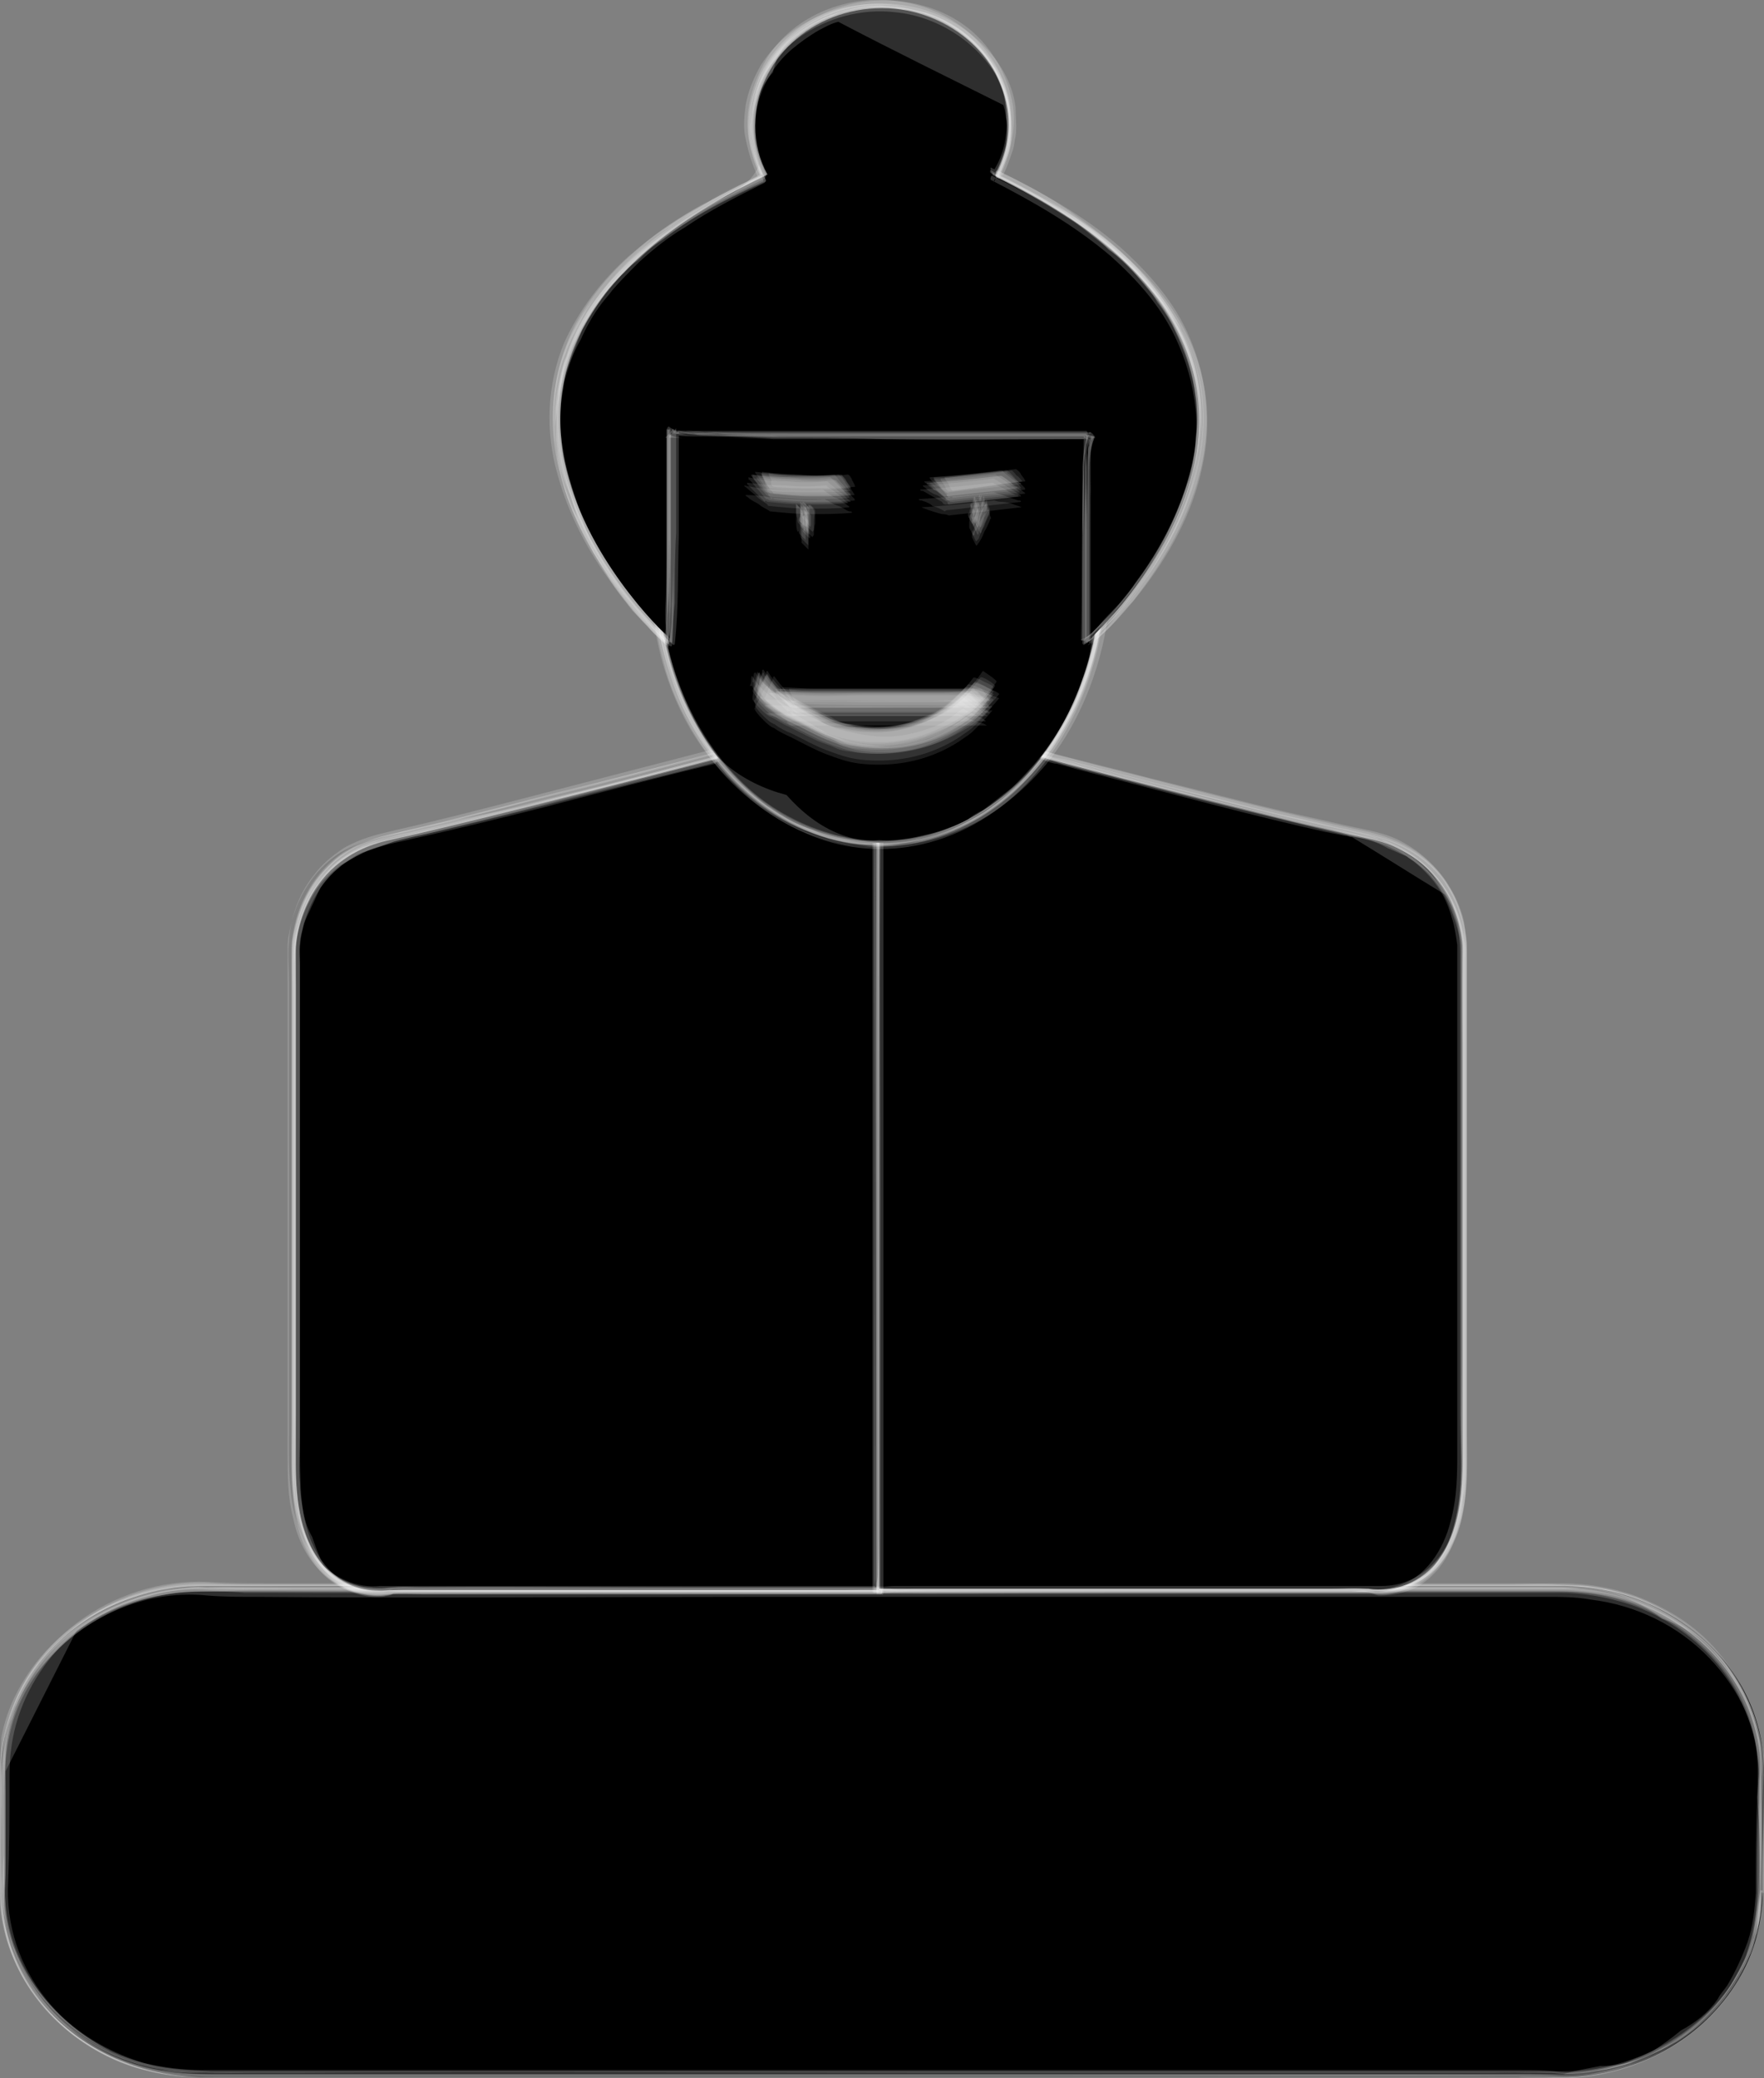 <?xml version="1.0" encoding="utf-8"?>
<!-- Generator: Adobe Illustrator 21.0.0, SVG Export Plug-In . SVG Version: 6.00 Build 0)  -->
<svg version="1.1" id="Layer_1" xmlns="http://www.w3.org/2000/svg" xmlns:xlink="http://www.w3.org/1999/xlink" x="0px" y="0px"
	 viewBox="0 0 129.4 152.4" style="enable-background:new 0 0 129.4 152.4;" xml:space="preserve">
<rect x="0" y="0" width="129.4" height="152.4" fill="#808080" stroke="none"/>
<style type="text/css">
	.st0{opacity:0.18;fill:#FFFFFF;enable-background:new    ;}
	.st1{opacity:0.109;fill:#FFFFFF;enable-background:new    ;}
</style>
<g>
	<g>
		<g>
			<path d="M129.3,138.7c0,7.5-6.6,13.6-14.8,13.6H14.9c-8.2,0-14.8-6.1-14.8-13.6v-8.8c0-7.5,6.6-13.6,14.8-13.6h99.7
				c8.2,0,14.8,6.1,14.8,13.6L129.3,138.7L129.3,138.7z"/>
			<g>
				<g>
					<path class="st0" d="M129.1,139.1c-0.1,0.8-0.2,1.6-0.2,2.4c-0.6,2.7-1.9,5.1-4.1,7c-0.8,0.7-1.6,1.3-2.5,1.8
						c-2.4,1.4-5.3,2.2-8.2,2.1c-0.9-0.1-1.8,0-2.8-0.1c-2.2,0-4.5,0-6.8,0c-13.7,0-27.4,0-41.2,0c-13.6,0-27.3,0-40.9,0
						c-2.6,0-5.1,0-7.8,0c-4.3,0-8.4-1.7-11.2-4.9c-1.6-1.8-2.7-3.9-3.1-6.2c-0.2-1-0.2-2-0.2-3c0.1-2.3,0-4.6,0-7c0-1,0-2,0.2-2.9
						c0.3-2.1,1.2-4.2,2.6-5.9c2.8-3.5,7.4-5.9,12.3-5.4c1.2,0.1,2.4,0.1,3.6,0.1c12,0.1,24,0,36,0c14.9,0,29.8,0,44.7,0
						c4.6,0,9.3,0,13.9,0c1.1,0,2.2,0,3.3,0.2c3.3,0.4,6.4,1.9,8.7,4.3c2.2,2.3,3.6,5.2,3.6,8.4c0,0.9,0,1.7,0,2.6
						C129.1,134.6,129.1,136.8,129.1,139.1c0,0.1,0.1,0,0.1,0c0.1,0,0.1-0.2,0.1-0.3c0.1-2.9-0.1-5.7,0.1-8.6c0,0.1,0,0.2,0,0.2
						c0-0.1,0-0.2,0-0.2c0.1-0.7-0.1-1.9-0.2-2.5c-0.3-1.6-0.9-3.1-1.8-4.5c-2.4-3.8-6.8-6.4-11.4-6.7c-0.9-0.1-2-0.1-2.9-0.1
						c-1.9,0-3.7,0-5.6,0c-6.7,0-13.3,0-20,0c-17,0-34.1,0-51.2,0c-5.5,0-11,0-16.4,0c-1.4,0-2.9,0-4.3,0c-1.5,0-3,0.1-4.5,0.5
						c-2.8,0.7-5.4,2.2-7.3,4.3c-1.6,1.8-2.8,3.9-3.2,6.2c-0.3,1.4-0.2,2.7-0.2,4.1c0,1.2,0,2.3,0,3.4c0,1.1,0,2.2,0,3.3
						c-0.3,4.1,1.8,8.1,4.9,10.7c1.9,1.6,4.3,2.6,6.8,3c1.2,0.2,2.4,0.2,3.7,0.2c4.4,0,8.9,0,13.3,0c16.6,0,33.2,0,49.8,0
						c8.1,0,16.2,0,24.3,0c2.7,0,5.5,0,8.2,0c1,0,2,0,3,0.1c1.5,0.1,3.1-0.2,4.5-0.6c2.6-0.7,5-2.1,6.8-4.1c1.1-1.2,2-2.5,2.6-4
						c0.2-0.4,0.3-0.8,0.4-1.2c0.4-1.2,0.5-2.4,0.6-3.7c0-0.1-0.1-0.1-0.1,0C129.1,138.8,129.1,139,129.1,139.1z"/>
					<path class="st0" d="M128.9,138.9c-0.1,1.6-0.3,3.1-0.9,4.7c-0.3,0.7-0.7,1.4-1.1,2.1c-1.1,1.7-2.6,3.1-4.2,4.1
						c-0.4,0.2-0.7,0.4-1.1,0.6c-1.3,0.7-2.7,1.1-4.2,1.1c-3.8,0.7-2,0.6-3.3,0.6c-0.9,0-1.9,0-2.8,0c-10.8,0-21.7,0-32.4,0
						c-14.9,0-29.8,0-44.7,0c-4.5,0-9,0-13.5,0c-1.5,0-2.9,0-4.4,0c-1,0-1.9,0-2.9-0.1c-5.7-0.5-11-4.3-12.6-9.8
						c-0.6-2-0.5-3-0.4-4.7c0-2.3,0-4.5,0-6.8c0-0.3,0-0.5,0-0.8c0,0,5.2-10.3,5.2-10.3c1.6-1.3,3.6-2.1,5.5-2.6
						c1.3-0.4,2.8-0.5,4.1-0.4c1.2,0.1,2.4,0,3.6,0c26,0.1,52,0,78.1,0c4.9,0,9.8,0,14.7,0c1,0,2,0,3,0c0.9,0,1.8,0.1,2.7,0.2
						c4.8,0.7,9.4,4.3,11,8.7c0.6,1.5,0.9,3.2,0.8,4.8c-0.1,0.7,0,1.5-0.1,2.2C128.9,134.6,128.9,136.8,128.9,138.9
						c0,0.1,0.3-0.2,0.3-0.3c0-0.9,0-1.7,0-2.6c0-1.6,0-3.2,0-4.7c0-1.3,0-2.5-0.2-3.8c-0.4-2-1.2-3.8-2.4-5.4
						c-1.5-2-3.5-3.4-5.7-4.5c-1-0.4-2-0.7-3-1c-0.6-0.1-1.3-0.2-1.9-0.3c-0.4,0-1,0-1.4,0c-1.1,0-2.3,0-3.4,0
						c-31.3,0-62.6,0.1-94,0c-1,0-1.9,0-2.9,0c-3,0.1-5.9,1.1-8.4,2.8c-2.5,1.8-4.4,4.3-5.3,7.2c-0.7,2.5-0.5,5.1-0.5,7.6
						c0,1.4,0,2.7,0,4.1c0,1,0,2.1,0.2,3.1c0.6,3.1,2.4,5.9,4.9,8c1.5,1.2,3.2,2.1,5,2.6c1.1,0.3,2.1,0.5,3.2,0.6c0.6,0,1.2,0,1.8,0
						c1.5,0,3,0,4.5,0c3.1,0,6.3,0,9.4,0c8.9,0,17.7,0,26.6,0c18.4,0,36.8,0,55.3,0c1.1,0,2.3,0,3.4,0c0.9,0,1.8-0.1,2.7-0.2
						c1.1-0.2,2.1-0.5,3.1-0.9c2.9-1.1,5.4-3.1,7-5.7c0.6-1,1.2-2.1,1.5-3.2c0.1-0.2,0.1-0.4,0.2-0.6c0.2-1,0.3-2,0.4-3
						C129.3,138.6,128.9,138.8,128.9,138.9z"/>
					<path class="st0" d="M129,138.7c-0.1,1.7-0.3,3.1-0.9,4.7c-0.3,0.7-0.7,1.4-1.1,2.1c-2.5,4-8.1,7-12.9,6.4
						c-0.8-0.1-1.7-0.1-2.5-0.1c-2.1,0-4.3,0-6.5,0c-13.6,0-27.1,0-40.7,0c-13.8,0-27.6,0-41.4,0c-2.7,0-5.4,0-8.2,0
						c-1.4,0-2.8-0.2-4.2-0.5c-3.2-0.8-6-2.7-7.9-5.3c-1.6-2.2-2.6-5-2.5-7.7c0-0.7,0-1.5,0.1-2.3c0-2.2,0-4.3,0-6.4
						c0-0.4,0-0.8,0.1-1.3c0.1-0.8,0.2-1.6,0.5-2.3c0.1-0.4,0.2-0.7,0.3-1.1c0.8-1.9,1.9-3.4,3.4-4.8c1.5-1.4,3.4-2.4,5.3-3
						c3-1,4.3-0.7,6.7-0.7c1.9,0,3.7,0,5.6,0c27.1,0,54.2,0,81.3,0c3.6,0,7.3,0,11,0c1.8,0,3.6,0.3,5.4,0.9c2.3,0.8,4.4,2.2,6,4
						c0.2,0.3,0.5,0.6,0.7,0.9c0.4,0.7,0.8,1.3,1.2,2c0.7,1.4,1.1,3,1.3,4.5c0.1,1.2,0,2.3,0,3.4C129,134.4,129.1,136.6,129,138.7
						c0,0.1,0.2,0.2,0.2,0c0-2.4,0-4.9,0-7.3c0-0.4,0-0.8,0-1.2c0-0.4,0-0.9,0-1.4c0-0.6-0.1-1.2-0.3-1.8c-0.5-2.1-1.5-4.1-2.9-5.8
						c-1.6-1.8-3.7-3.2-6-4.1c-1.8-0.6-3.6-0.9-5.6-0.9c-4.1,0-8.2,0-12.3,0c-17.1,0-34.3,0-51.4,0c-7.9,0-15.7,0-23.5,0
						c-2.5,0-5,0-7.6,0c-1.4,0-2.8,0-4.1-0.1c-3.3-0.2-6.7,0.8-9.3,2.7c-2.9,2-5,5-5.6,8.3c-0.3,1.5-0.2,3-0.2,4.4
						c0,1.7,0,3.4,0,5.1c0,0.9-0.1,1.9,0,2.8c0.1,1.9,0.7,3.7,1.6,5.3c2.1,3.7,6,6.4,10.4,7.1c1.2,0.2,2.5,0.2,3.7,0.2
						c1.9,0,3.7,0,5.6,0c15.9-0.1,31.8,0,47.7,0c9.5,0,19,0,28.5,0c5.3,0,10.7,0,16,0c1.4,0,2.7,0,4.1-0.3c1.8-0.4,3.6-1.1,5.2-2.1
						c1.5-1,2.8-2.3,3.8-3.7c0.8-1.1,1.4-2.4,1.8-3.7c0.4-1.2,0.5-2.4,0.5-3.6C129.1,138.7,129,138.6,129,138.7z"/>
					<path class="st0" d="M129.1,138.8c-0.1,1.3-0.2,2.4-0.5,3.6c-0.3,1.1-0.9,2.2-1.5,3.2c-1.1,1.7-2.5,3.1-4.2,4.2
						c-1.8,1.1-3.7,1.8-5.8,2.2c-1.6,0.3-3.2,0.2-4.8,0.2c-11.8-0.1-23.6,0-35.5,0c-15.3,0-30.6,0-46,0c-4.6,0-9.2,0-13.8,0
						c-0.7,0-1.5,0-2.2,0c-0.7,0-1.4,0-2.1-0.1c-1.5-0.2-2.9-0.6-4.3-1.2c-4.1-1.8-7.2-5.5-8-9.8c-0.2-1-0.2-2.1-0.1-3.1
						c0-1.3,0-2.5,0-3.7c0-3.4-0.2-6.9,1.5-10.1c2.2-4.1,6.6-6.9,11.3-7.4c1.2-0.1,2.3-0.1,3.5-0.1c1.5,0,2.9,0,4.4,0
						c6.4,0,12.8,0,19.2,0c15.8,0,31.5,0,47.4,0c6.7,0,13.3,0,20,0c2.1,0,4.2,0,6.4,0c1.6,0,3.2,0.1,4.7,0.5
						c2.4,0.6,4.6,1.8,6.4,3.5c2.6,2.5,4.3,6.1,4.1,9.7c0,0.5,0,1,0,1.5C129.1,134.1,129.2,136.5,129.1,138.8c0,0.2,0.2-0.1,0.2-0.2
						c0.1-2.2,0-4.3,0-6.5c0-1.2,0.1-2.3,0-3.4c-0.1-1.2-0.4-2.4-0.9-3.6c-1.4-3.3-4.1-6.1-7.6-7.6c-1.2-0.5-2.4-0.9-3.7-1.1
						c-1.1-0.2-1.6-0.1-2.8-0.2c-1.3-0.1-2.6,0-3.8,0c-29.1,0-58.2,0-87.3,0c-2.8,0-5.6,0-8.5,0c-5.5,0-10.9,3-13.4,7.8
						c-0.6,1.1-1,2.3-1.2,3.4C0,128.7,0,129.9,0,131.1c0,2.5,0,5.1,0,7.6c0,4.5,2.4,8.7,6.2,11.1c2.1,1.4,4.6,2.3,7.2,2.4
						c1.2,0.1,2.4,0.1,3.6,0.1c13.3,0,26.6,0,39.8,0c17.2,0,34.4,0,51.6,0c1.8,0,3.6,0,5.4,0c2,0,3.9-0.2,5.8-0.8
						c2.7-1,5.2-2.7,6.9-4.9c0.7-1,1.3-2,1.8-3.1c0.3-0.7,0.5-1.5,0.7-2.3s0.2-1.6,0.2-2.4C129.4,138.5,129.1,138.7,129.1,138.8z"/>
					<path class="st0" d="M129.1,138.7c-0.2,1.2-0.4,2.4-0.5,3.6c-0.6,1.9-1.6,3.6-3,5.1c-0.8,0.9-1.7,1.7-2.8,2.3
						c-1.8,1.1-3.7,1.9-5.8,2.2c-1.1,0.2-2.1,0.2-3.2,0.1c-1.4-0.1-2.9,0-4.3,0c-13.1,0-26.3,0-39.4,0c-14.7,0-29.5,0-44.2,0
						c-3.5,0-7.1,0-10.7,0c-1.1,0-2.1,0-3.2-0.2c-2.5-0.4-4.8-1.5-6.8-3c-2.8-2.3-4.7-5.6-4.9-9.1c0-0.8,0-1.5,0-2.3
						c0-2.3,0-4.6,0-7c0-1.4,0.1-2.9,0.5-4.2c1.2-3.6,3.4-6.4,7.8-8.3c1.2-0.5,2.4-0.8,3.7-1c1.1-0.2,2.1-0.2,3.2-0.2
						c1.4,0,2.9,0,4.3,0c27.8,0.1,55.7,0,83.5,0c3.7,0,7.5,0,11.2,0c4.7,0,9.2,2.1,12,5.8c1.4,1.9,2.3,4.2,2.4,6.5
						c0.1,1,0,1.9,0,2.8C129.1,134,129.1,136.3,129.1,138.7C129.1,138.7,129.1,138.8,129.1,138.7c0.1-2.1,0.1-4.2,0.1-6.4
						c0-0.5,0-1.1,0-1.6c0-0.1,0-0.2,0-0.4c0.1-0.5,0.1-1,0-1.6c-0.2-2.8-1.4-5.5-3.2-7.6c-1.6-1.9-3.7-3.2-6.1-4.1
						c-1.7-0.6-3.6-0.9-5.4-0.9c-4.2,0-8.3,0-12.5,0c-17.1,0-34.3,0-51.4,0c-7.6,0-15.2,0-22.8,0c-2.6,0-5.2,0-7.8,0
						c-1.6,0-3.2,0-4.8-0.1c-6.9-0.3-13.5,4.5-14.8,11.1c-0.2,1-0.2,2.1-0.2,3.1c0,1.3,0,2.5,0,3.7c0,1.3,0,2.5,0,3.7
						c0,0.6,0,1.3,0,1.9c0.1,1.2,0.4,2.4,0.9,3.5c1.7,4.1,5.4,7.2,9.9,8.4c1.5,0.4,3,0.4,4.5,0.5c1.8,0,3.6,0,5.4,0
						c15.7,0,31.5,0,47.2,0c15.1,0,30.3,0,45.4,0c1.2,0,2.4,0,3.6-0.2c2.9-0.5,5.6-1.8,7.7-3.7c1.5-1.3,2.7-3,3.4-4.7
						c0.3-0.7,0.5-1.5,0.7-2.3C129.1,140.2,129.1,139.8,129.1,138.7C129.1,138.7,129.1,138.6,129.1,138.7z"/>
					<path class="st0" d="M128.8,138.8c-0.1,1.3-0.2,2.4-0.6,3.6c-0.4,1.1-0.9,2.2-1.5,3.2c-0.2,0.3-0.5,0.6-0.7,1
						c-0.7,1-1.6,1.7-2.7,2.3c-0.6,0.5-1.3,1-1.9,1.4c-0.7,0.4-1.5,0.7-2.3,1c-1.7,0.5-3.5,0.8-5.3,0.7c-1.2-0.1-2.4,0-3.6,0
						c-13.1,0-26.2,0-39.2,0c-15.1,0-30.2,0-45.3,0c-3.5,0-7.1,0-10.7,0c-1.1,0-2.1-0.1-3.2-0.2c-5.6-0.9-10.4-5.4-11.4-10.8
						c-0.2-1-0.2-2.1-0.2-3.1c0-1.1,0-2.3,0-3.3c0-1.2,0-2.4,0-3.6c0-1.2,0-2.4,0.2-3.5c0.9-4.3,4.2-7.9,8.3-9.6
						c2-0.8,4.1-1.2,6.2-1.2c1,0,2,0,3,0.1c28,0.1,55.9,0,83.9,0c4.2,0,8.3,0,12.5,0c1.8,0,3.6,0.3,5.4,0.9c2.3,0.8,4.4,2.2,6,4
						c1.7,1.9,2.8,4.3,3.2,6.9c0.1,0.6,0.2,1.3,0.1,1.9c0,0.5-0.1,1.1-0.1,1.6C128.8,134.1,128.8,136.5,128.8,138.8
						c0,0.2,0.3-0.1,0.3-0.2c0.1-2.1,0-4.3,0-6.4c0-1.1,0.1-2.3,0-3.4c-0.2-2.8-1.4-5.4-3.3-7.5c-2.8-3.1-7-4.8-11.2-4.9
						c-3.7,0-7.5,0-11.2,0c-16.2,0-32.4,0-48.6,0c-7.4,0-14.8,0-22.2,0c-5.3,0-10.8,0.1-16.1,0c-0.4,0-0.9,0-1.3,0
						c-0.9-0.1-2,0-2.9,0.1c-2.5,0.4-4.9,1.3-6.9,2.9c-1.6,1.3-3,2.7-3.9,4.5c-1,1.9-1.5,4-1.5,6.1c0,2.5,0,4.9,0,7.4
						c0,0.8-0.1,1.5,0,2.3c0.2,2.4,1.1,4.7,2.6,6.7c1.7,2.3,4.2,4.1,7,5c1.2,0.4,2.5,0.7,3.8,0.8c0.5,0,1.1,0,1.6,0
						c1.2,0,2.4,0,3.6,0c14.2,0,28.4,0,42.6,0c16.4,0,32.9,0,49.3,0c1.3,0,2.6,0,3.9,0c2.6,0.1,5.2-0.6,7.5-1.9
						c1.8-1,3.4-2.3,4.6-3.9c0.7-1,1.3-2,1.8-3.1c0.3-0.7,0.5-1.5,0.7-2.3c0.2-0.8,0.2-1.6,0.2-2.4
						C129.2,138.6,128.8,138.7,128.8,138.8z"/>
					<path class="st0" d="M129.2,138.8c-0.1,1.3-0.2,2.4-0.5,3.6c-0.3,1.1-0.9,2.2-1.5,3.2c-1.1,1.6-2.5,3-4.2,4.1
						c-0.4,0.2-0.7,0.4-1.1,0.6c-0.8,0.3-1.5,0.6-2.3,1c-1.2,0.4-2.5,0.6-3.7,0.7c-1,0.1-1.9,0-2.8,0c-1.5,0-2.9,0-4.4,0
						c-2.5,0-5,0-7.6,0c-7.4,0-14.6,0-22,0c-15.2,0-30.4,0-45.6,0c-4.9,0-9.8,0-14.7,0c-2.6,0-5.3,0.2-7.8-0.5
						c-6.1-1.6-10.8-7-10.4-13.6c0.1-2.4,0.1-4.8,0.1-7.2c0-0.8,0-1.6,0.1-2.3c0.3-2.7,1.5-5.3,3.4-7.4c1.5-1.6,3.4-2.9,5.5-3.6
						c2-0.7,4.1-1,6.1-0.9c3.1,0.1,6.1,0,9.2,0c6.4,0,12.9,0,19.4,0c15.7,0,31.5,0,47.3,0c6.1,0,12.2,0,18.3,0c1.4,0,2.9,0,4.3,0
						c0.2,0,0.4,0,0.6,0c2.6-0.2,5,0.6,7,2.2c1.6,0.5,3,1.4,4,2.6c1.6,1.8,2.7,4,3.1,6.4c0.2,1.4,0.1,2.7,0.1,4.1
						C129.1,134.1,129.2,136.5,129.2,138.8c0,0,0.2,0,0.2,0c0-2.5,0-5.1,0-7.6c0-0.4,0-0.7,0-1c0.1-0.8,0-1.7-0.2-2.5
						c-0.5-2.7-1.9-5.3-3.9-7.2c-2.2-2-4.9-3.4-7.9-3.9c-1.2-0.2-2.4-0.2-3.7-0.2c-2,0-4.1,0-6.1,0c-17.5,0-35.1,0-52.7,0
						c-9.1,0-18.1,0-27.1,0c-2.9,0-5.9,0-8.9,0c-1.3,0-2.5,0-3.8,0c0.1,0,0.2,0,0.2,0c-0.1,0-0.2,0-0.3,0c-0.8-0.1-1.9,0.1-2.7,0.2
						c-2.9,0.5-5.7,1.8-7.9,3.7c-1.5,1.4-2.7,3-3.4,4.9C0.3,127,0.1,129,0.1,131c0,1.6,0,3.1,0,4.7c0,1.4-0.1,2.7,0,4.1
						c0.2,3.1,1.9,6.2,4.2,8.3c2.1,2,4.8,3.2,7.7,3.7c1.6,0.3,3.3,0.2,4.9,0.2c7,0,14,0,21,0c20.7,0,41.4,0,62.1,0
						c3.6,0,7.2,0,10.9,0c0.9,0,1.8,0,2.6,0c1.1,0,2.2,0.1,3.4-0.1c2.9-0.5,5.6-1.7,7.9-3.6c1.4-1.2,2.5-2.7,3.2-4.3
						c0.3-0.5,0.5-1.1,0.7-1.7c0.4-1.2,0.5-2.4,0.5-3.6C129.3,138.8,129.2,138.8,129.2,138.8z"/>
				</g>
			</g>
		</g>
	</g>
	<g>
		<g>
			<path d="M52.7,55.6c0,0-17.2,4.5-24.1,6s-6.9,8.1-6.9,8.1s0,27.2,0,37.8c0,10.5,6.9,9.1,6.9,9.1h35.9V61.7
				C64.5,56,52.7,55.6,52.7,55.6z"/>
			<g>
				<g>
					<path class="st0" d="M52.5,55.5c-3.4,0.9-6.7,1.8-10.1,2.6c-2.7,0.7-5.5,1.4-8.3,2.1c-1.1,0.3-2.3,0.5-3.4,0.8
						c-1.1,0.3-2.3,0.4-3.4,0.8c-1.6,0.6-3,1.5-4,2.9c-0.7,0.9-1.2,2-1.5,3.1c-0.5,1.8-0.3,3.6-0.3,5.4c0,6.1,0,12.1,0,18.2
						c0,3.4,0,6.8,0,10.1c0,1.3,0,2.7,0,4c0,1.6-0.1,3.2,0.2,4.8c0.4,2.8,1.7,5.9,4.9,6.6c0.7,0.1,1.4,0.2,2.1,0
						c0.7-0.1,1.5,0,2.2,0c6.6,0,13.2,0,19.8,0c4.7,0,9.4,0,14.1,0c0,0,0,0,0,0c-0.1-0.6-0.1-1.4-0.1-2c0-1.5,0-2.9,0-4.4
						c0-4.7,0-9.4,0-14.1c0-10,0-20.1,0-30.1c0-1.6,0-3.2,0-4.8c0-1.3-0.6-2.3-1.5-3.1c-1.5-1.4-3.5-2-5.5-2.4
						c-1.7-0.4-3.4-0.6-5.2-0.7C52.5,55.4,52.5,55.5,52.5,55.5c0.4,0,0.9,0,1.4,0c1.4,0.1,2.8,0.3,4.1,0.6c0.4,0.1,0.9,0.3,1.3,0.4
						c0.7,0.2,1.5,0.4,2.1,0.8c0.5,0.3,1,0.6,1.4,0.9c1.8,1.4,1.7,2.8,1.7,4.5c0,8.7,0,17.4,0,26.2c0,5,0,10.1,0,15.1
						c0,2.2,0,4.3,0,6.4c0,1.6,0,3.2-0.1,4.7c0,0.4,0,0.7-0.1,1c0,0.2,0,0.3-0.1,0.3c-0.1,0-0.1,0-0.2,0c-0.1,0-0.3,0-0.4,0
						c-0.5,0-1.1,0-1.6,0c-3.9,0-7.8,0-11.7,0c-7.2,0-14.3-0.1-21.5,0c-0.5,0-1.1,0.1-1.6,0c-0.7,0-1.4-0.2-2-0.5
						c-0.4-0.2-0.8-0.5-1.2-0.8c-0.2-0.2-0.3-0.3-0.4-0.5c-0.3-0.4-0.6-0.8-0.8-1.2c-0.4-0.8-0.7-1.6-0.9-2.5
						c-0.2-0.8-0.3-1.5-0.3-2.3c-0.1-1.6,0-3.2,0-4.9c0-4.8,0-9.7,0-14.5c0-4.2,0-8.5,0-12.7c0-2.3,0-4.7,0-7c0-1.8,0.6-3.7,1.7-5.1
						c0.3-0.4,0.7-0.8,1.1-1.2c0.3-0.3,0.7-0.6,1.1-0.8c0.6-0.4,1.2-0.6,1.9-0.8c1.8-0.6,3.7-1,5.6-1.4C39.5,59,46,57.4,52.5,55.5
						C52.5,55.7,52.5,55.5,52.5,55.5z"/>
					<path class="st0" d="M52.4,55.5c-3.6,0.9-7.2,1.9-10.8,2.8c-2.7,0.7-5.5,1.4-8.2,2.1c-1.1,0.3-2.2,0.5-3.3,0.8
						c-1.1,0.3-2.3,0.5-3.4,0.9c-1.3,0.5-2.4,1.3-3.3,2.4c-1,1.2-1.6,2.7-1.9,4.2c-0.1,0.5-0.1,1-0.1,1.6c0,1.7,0,3.4,0,5.1
						c0,6.5,0,12.9,0,19.4c0,3.2,0,6.4,0,9.6c0,2.7-0.2,5.5,0.6,8.1c0.7,2.2,2.2,4.1,4.7,4.4c0.6,0.1,1.1,0.1,1.7,0
						c0.6-0.1,1.3-0.1,1.9-0.1c6.4,0,12.9,0,19.3,0c3.4,0,6.8,0,10.1,0c1.1,0,2.3,0,3.4,0c0.4,0,0.8,0,1.3,0c0,0,0.1,0,0.1-0.1
						c0-0.7,0-1.4,0-2.2c0-1.4,0-2.7,0-4c0-4.1,0-8.2,0-12.4c0-9.3,0-18.7,0-28.1c0-2.6,0-5.2,0-7.9c0-0.5,0-1-0.1-1.5
						c-0.2-1-0.9-1.9-1.7-2.5c-1.8-1.4-4.2-2.1-6.4-2.5c-1.3-0.2-2.6-0.4-3.9-0.4c-0.1,0-0.1,0.1,0,0.1c0,0.1,0.2,0.1,0.2,0.1
						c0.4,0,0.7,0.1,1.1,0.1c0.9,0.1,1.8,0.2,2.7,0.4c2.2,0.4,4.5,1,6.3,2.4c0.8,0.6,1.4,1.5,1.6,2.4c0.1,0.5,0.1,1,0.1,1.5
						c0,2.6,0,5.2,0,7.9c0,9.3,0,18.7,0,28.1c0,4.1,0,8.2,0,12.3c0,1.3,0,2.7,0,4c0,0.7,0,1.4-0.1,2.1c0,0,0,0,0.1,0
						c-0.4,0-0.8,0-1.3,0c-1.1,0-2.3,0-3.4,0c-3.6,0-7.3,0-10.9,0c-6.5,0-13,0-19.5,0c-0.6,0-1.1,0.1-1.7,0
						c-1.7-0.1-3.3-0.9-4.3-2.3c-1.6-2.3-1.6-5.3-1.6-7.9c0-3.5,0-7,0-10.5c0-7.5,0-15,0-22.6c0-1.3,0-2.5,0-3.7
						c0-1.2,0.4-2.4,0.9-3.4c0.4-0.9,1-1.7,1.7-2.4c0.9-0.8,1.9-1.5,3.1-1.9c0.6-0.2,1.3-0.4,1.9-0.5c3.1-0.7,6.2-1.5,9.3-2.3
						c4.6-1.2,9.3-2.4,13.9-3.6C52.9,55.6,52.5,55.5,52.4,55.5z"/>
					<path class="st0" d="M52.3,55.2c-3.8,1-7.6,2-11.4,2.9c-2.7,0.7-5.4,1.4-8.2,2.1c-1.2,0.3-2.4,0.6-3.7,0.9
						c-1,0.2-2,0.5-2.9,0.9c-2.8,1.3-4.4,4.2-4.7,7.1c0,0.5,0,1,0,1.4c0,2.3,0,4.7,0,7c0,7,0,14,0,20.9c0,3,0,6.1,0,9.1
						c0,1.9,0.2,3.8,0.9,5.5c0.4,0.8,0.9,1.6,1.5,2.3c0.9,0.8,2,1.4,3.2,1.5c0.4,0,0.8,0,1.1,0c0.5,0,1,0,1.6,0
						c11.6,0.1,23.3,0,34.9,0c0,0,0,0,0,0c0.1-0.3,0.1-0.6,0.1-0.9c0-1.3,0-2.5,0-3.7c0-3.8,0-7.7,0-11.5c0-10,0-20,0-30
						c0-2.8,0-5.5,0-8.3c0-0.5,0-0.9,0-1.4c-0.1-0.9-0.5-1.7-1.2-2.4c-0.8-0.8-1.8-1.4-2.8-1.8c-1.1-0.5-2.3-0.8-3.4-1
						c-1.5-0.3-3.2-0.6-4.8-0.6c-0.2,0,0.2,0.4,0.3,0.4c0.4,0.1,0.7,0.1,1.1,0.1c0.9,0.1,1.8,0.2,2.7,0.4c2.2,0.4,4.6,1,6.3,2.4
						c1,0.8,1.7,1.9,1.7,3.2c0,0.4,0,0.8,0,1.3c0,2.9,0,5.8,0,8.8c0,9.4,0,18.9,0,28.4c0,3.9,0,7.8,0,11.7c0,1.7,0,3.4,0.1,5.1
						c0,0,0-0.1,0.1-0.1c-11.3,0-22.6,0-33.9,0c-0.6,0-1.3,0-1.9,0c-0.4,0-0.7,0.2-1.1,0.2c-1.9,0.1-3.6-0.9-4.7-2.4
						c-1.4-1.9-1.6-4.6-1.6-6.9c0-1.4,0-2.8,0-4.1c0-3.8,0-7.6,0-11.4c0-6.8,0-13.5,0-20.3c0-1,0-1.9,0.1-2.9c0.3-1.6,0.9-3.2,2-4.5
						c0.4-0.4,0.8-0.8,1.2-1.1c0.5-0.3,1-0.6,1.6-0.9c1.2-0.6,2.6-0.8,3.8-1.1c3.2-0.7,6.4-1.5,9.6-2.3c4.2-1.1,8.4-2.2,12.6-3.2
						C52.7,55.5,52.4,55.2,52.3,55.2z"/>
					<path class="st0" d="M52.6,55.5c-3.3,0.9-6.7,1.7-10.1,2.6c-2.7,0.7-5.5,1.4-8.3,2.1c-1.1,0.3-2.3,0.5-3.4,0.8
						c-1.1,0.3-2.3,0.5-3.4,0.8c-1.6,0.5-3,1.5-4,2.9c-0.9,1.1-1.4,2.5-1.7,3.9c-0.1,0.5-0.1,0.9-0.1,1.4c0,1.2,0,2.4,0,3.7
						c0,6.2,0,12.4,0,18.5c0,3.3,0,6.7,0,10c0,1.3,0,2.6,0,3.9c0,1.4,0,2.9,0.2,4.2c0.3,2.6,1.5,5.3,4.1,6.4
						c0.8,0.3,1.6,0.4,2.4,0.3c0.2,0,0.4,0,0.5-0.1c0.5,0,1.1,0,1.6,0c6.7,0,13.4,0,20.1,0c3.1,0,6.2,0,9.4,0c1.6,0,3.2,0,4.7,0
						c0,0,0.1,0,0.1-0.1c0-0.6,0-1.2,0-1.8c0-1.5,0-3,0-4.4c0-4.4,0-8.9,0-13.3c0-10.1,0-20.3,0-30.4c0-1.3,0-2.5,0-3.7
						c0-0.5,0-1.1,0-1.6c-0.1-1.7-1.1-2.9-2.5-3.7c-1.4-0.8-3-1.4-4.5-1.7c-1.7-0.4-3.4-0.6-5.1-0.7c-0.2,0,0,0.2,0.1,0.2
						c1,0.2,2,0.2,3,0.4c3,0.5,7.9,1.6,8.6,4.9c0.1,0.5,0.1,1,0.1,1.5c0,1,0,2,0,3c0,3.1,0,6.3,0,9.4c0,9,0,18,0,27
						c0,3.3,0,6.7,0,10c0,1.2,0,2.3,0,3.5c0,0.4,0,0.9,0,1.3c0,0,0,0,0.1-0.1c-0.9-0.1-1.8,0-2.8,0c-2.6,0-5.1,0-7.7,0
						c-5.7,0-11.4,0-17,0c-2.1,0-4.3,0-6.4,0c-0.7,0-1.4,0-2,0c-1.4,0.1-2.7-0.1-3.8-0.9c-0.5-0.4-1-0.8-1.3-1.4
						c-0.2-0.5-0.4-1-0.6-1.6c-0.4-0.7-0.6-1.4-0.7-2.1c-0.1-0.6-0.2-1.2-0.2-1.8c-0.1-1.2,0-2.4,0-3.6c0-1.6,0-3.1,0-4.7
						c0-6.8,0-13.6,0-20.4c0-3.4,0-7,0-10.4c0-0.8,0.2-1.6,0.4-2.3c0.5-1.5,1.3-2.8,2.5-3.8c0.3-0.3,0.7-0.5,1.1-0.8
						c0.3-0.2,0.6-0.3,0.9-0.4c0.7-0.2,1.3-0.4,2-0.7c1.1-0.3,2.3-0.5,3.4-0.8c2.9-0.7,5.8-1.4,8.7-2.2c4-1,8-2.1,12-3.1
						C52.9,55.6,52.7,55.4,52.6,55.5z"/>
					<path class="st0" d="M52.5,55.2c-3.8,1-7.6,2-11.4,2.9c-2.7,0.7-5.4,1.4-8.2,2.1c-1.2,0.3-2.4,0.6-3.7,0.9
						c-1,0.2-2,0.5-2.9,0.9c-2.2,1-3.8,3-4.5,5.3c-0.2,0.8-0.4,1.6-0.4,2.3c0,1.4,0,2.9,0,4.3c0,6.8,0,13.6,0,20.5
						c0,3.4,0,6.9,0,10.2c0,2.3-0.1,4.7,0.5,7c0.4,1.7,1.3,3.3,2.8,4.3c0.9,0.6,1.9,0.8,3,0.8c0.3,0,0.6,0,0.9-0.1
						c0.4-0.1,0.8,0,1.1,0c11.6,0,23.3,0,34.9,0c0,0,0,0,0,0c0.1-0.6,0-1.3,0-1.9c0-1.3,0-2.6,0-3.9c0-4.6,0-9.2,0-13.9
						c0-9.9,0-19.9,0-29.9c0-2,0-3.9,0-5.9c0-0.8-0.2-1.6-0.7-2.3c-0.3-0.4-0.7-0.8-1.1-1.2c-1.8-1.4-4.3-2-6.5-2.3
						C55.3,55.2,54,55,52.7,55c-0.2,0,0.1,0.3,0.2,0.4c0.3,0.1,0.7,0.1,1,0.1c1.2,0.1,2.4,0.3,3.6,0.5c2.3,0.5,5.1,1.4,6.5,3.3
						c0.5,0.7,0.7,1.6,0.7,2.4c0,0.8,0,1.7,0,2.5c0,3.2,0,6.3,0,9.5c0,9,0,17.9,0,26.9c0,3.6,0,7.2,0,10.9c0,1.7,0,3.3,0.1,5
						c0,0,0-0.1,0.1-0.1c-11.3,0-22.6,0-33.9,0c-0.7,0-1.4-0.1-2.1,0c-0.3,0-0.6,0.1-0.9,0.1c-0.6,0-1.1,0-1.7-0.2
						c-2.6-0.7-4.1-2.8-4.5-6.3c0-0.4-0.1-0.8-0.1-1.3c-0.1-1.6,0-3.2,0-4.9c0-3.7,0-7.5,0-11.3c0-6.8,0-13.5,0-20.3
						c0-1-0.1-2.1,0-3.1c0.1-1.9,0.9-3.7,2.1-5.1c1-1.2,2.3-2,3.7-2.5c0.9-0.3,1.9-0.5,2.9-0.7c3.2-0.7,6.4-1.5,9.6-2.4
						c4.2-1.1,8.4-2.2,12.6-3.2C52.7,55.4,52.6,55.2,52.5,55.2z"/>
					<path class="st0" d="M52.1,55.4c-3.8,1-7.6,2-11.4,2.9c-2.9,0.7-5.8,1.5-8.8,2.2c-1,0.2-2.1,0.5-3.1,0.7
						c-1.3,0.3-2.6,0.6-3.8,1.3c-2.1,1.3-3.4,3.6-3.8,6c-0.1,0.4-0.1,0.8-0.1,1.3c0,1,0,1.9,0,2.9c0,6.5,0,13,0,19.5
						c0,3.6,0,7.2,0,10.7c0,1.3,0,2.5,0,3.7c0,1.6,0,3.2,0.4,4.7c0.4,2.1,1.7,4.3,3.8,5.1c0.7,0.3,1.5,0.5,2.3,0.4
						c0.3,0,0.6,0,0.8-0.1c0.3-0.1,0.5,0,0.8,0c11.7,0.1,23.4,0,35.1,0c0,0,0.1,0,0.1,0c0-0.1,0-0.3,0-0.4c0-0.2,0-0.3,0-0.5
						c0-0.5,0-0.9,0-1.4c0-1.6,0-3.2,0-4.7c0-4.2,0-8.4,0-12.6c0-9.7,0-19.5,0-29.2c0-2.1,0-4.2,0-6.4c0-0.5-0.1-0.9-0.2-1.4
						c-0.3-0.9-0.9-1.6-1.6-2.2c-1.6-1.3-3.7-1.9-5.7-2.3c-1.6-0.3-3.2-0.5-4.8-0.6c-0.1,0-0.1,0.1,0,0.1c0,0.1,0.2,0.1,0.3,0.1
						c1.3,0.2,2.5,0.2,3.8,0.4c2.2,0.4,4.6,0.9,6.3,2.3c1.1,0.8,1.7,1.9,1.7,3.2c0,0.4,0,0.8,0,1.2c0,2.9,0,5.8,0,8.8
						c0,8.9,0,17.7,0,26.6c0,4.1,0,8.2,0,12.3c0,1.4,0,2.7,0,4c0,0.5,0,1,0,1.4c0,0.3,0,0.6,0,0.9c0,0,0.1,0,0.1,0
						c-11.5,0-23.1,0-34.6,0c-0.6,0-1.2,0-1.8,0c-1.7,0.2-3.4-0.6-4.6-1.9c-2.3-2.6-2.1-6.4-2.1-9.6c0-3.6,0-7.3,0-10.9
						c0-7.3,0-14.6,0-21.9c0-1-0.1-2,0-3c0.1-1.7,0.7-3.4,1.8-4.8c0.6-0.8,1.3-1.4,2.2-2c1.2-0.7,2.4-1,3.7-1.3
						c3.1-0.7,6.2-1.5,9.3-2.3c4.6-1.2,9.3-2.4,13.9-3.6c0.1,0-0.1-0.1-0.1-0.1C52.4,55.4,52.2,55.3,52.1,55.4z"/>
					<path class="st0" d="M52.7,55.4c-3.8,1-7.6,2-11.4,2.9c-2.9,0.7-5.8,1.5-8.8,2.2c-1,0.2-2.1,0.5-3.1,0.7
						c-0.7,0.2-1.3,0.3-2,0.5c-2.3,0.8-4,2.4-5,4.5c-0.6,1.4-0.9,2.9-0.8,4.3c0,5.5,0,11.1,0,16.6c0,3.7,0,7.5,0,11.3
						c0,3,0,6.1,0,9.2c0,3.2,0.6,7.4,4.1,8.9c0.8,0.3,1.7,0.5,2.6,0.4c0.2,0,0.4,0,0.6-0.1c0.3,0,0.6,0,0.8,0c6.5,0,13,0,19.5,0
						c3.4,0,6.9,0,10.3,0c1.8,0,3.5,0,5.3,0c0,0,0,0,0,0c0.1-1.9,0.1-3.8,0.1-5.7c0-4.3,0-8.7,0-12.9c0-9.8,0-19.6,0-29.4
						c0-2.3,0-4.6,0-6.9c0-0.5,0-1-0.2-1.5c-0.3-0.7-0.7-1.4-1.3-1.9c-1.9-1.6-4.5-2.3-6.9-2.6c-1.3-0.2-2.6-0.3-3.8-0.4
						C52.7,55.3,52.6,55.5,52.7,55.4c0.4,0.1,0.8,0.1,1.2,0.2c1.2,0.1,2.4,0.3,3.6,0.5c2.1,0.5,4.5,1.2,6.1,2.9
						c0.8,0.8,1.1,1.9,1.1,3c0,0.5,0,1.1,0,1.6c0,3.2,0,6.4,0,9.6c0,8.9,0,17.9,0,26.8c0,3.9,0,7.8,0,11.7c0,1.2,0,2.4,0,3.5
						c0,0.5,0,0.9,0,1.4c0,0,0.1,0,0.1,0c-0.7,0-1.3,0-2,0c-1.3,0-2.6,0-3.9,0c-3.2,0-6.5,0-9.7,0c-6.3,0-12.6,0-18.9,0
						c-0.4,0-0.9,0-1.3,0c-0.2,0-0.4,0.1-0.6,0.1c-1.2,0.1-2.3-0.2-3.3-0.8c-2.1-1.4-2.8-3.9-3-6.2c-0.1-1.4-0.1-2.8-0.1-4.2
						c0-1.8,0-3.6,0-5.4c0-7.7,0-15.4,0-23c0-2.1,0-4.2,0-6.3c0-0.5-0.1-1.1,0-1.6c0-0.5,0.2-1,0.3-1.5c0.4-0.9,0.8-1.7,1.2-2.6
						c1.5-2.3,4.4-3.2,7.1-3.8c3.2-0.7,6.4-1.5,9.6-2.3c4.2-1.1,8.5-2.1,12.7-3.2C52.6,55.4,52.7,55.4,52.7,55.4z"/>
				</g>
			</g>
		</g>
	</g>
	<g>
		<g>
			<path d="M64.5,61.6v54.9h35.9c0,0,6.9,1.4,6.9-9.1s0-37.8,0-37.8s0-6.6-6.9-8.1s-24.1-6-24.1-6S64.5,56,64.5,61.6z"/>
			<g>
				<g>
					<path class="st0" d="M64.3,62c0,18.3,0,36.6,0,54.9c0,0,0,0,0,0c0.5,0,1,0,1.5,0c1.2,0,2.4,0,3.6,0c3.6,0,7.3,0,11,0
						c6.4,0,12.8,0,19.2,0c0.3,0,0.7,0,1,0c0.2,0,0.4,0.1,0.6,0.1c0.9,0,1.9-0.2,2.7-0.6c1.6-0.9,2.6-2.5,3-4.2
						c0.4-1.5,0.6-3.2,0.6-4.7c0-1.6,0-3.2,0-4.8c0-8.2,0-16.4,0-24.6c0-2.5,0-4.9,0-7.4c0-0.3,0-0.7,0-1c0-0.4-0.1-0.8-0.2-1.3
						c-0.5-2.6-2.1-4.9-4.5-6.1c-1.7-0.8-3.6-1.1-5.4-1.5c-3.3-0.8-6.6-1.6-9.9-2.5c-3.2-0.8-6.3-1.6-9.5-2.5
						c-0.4-0.1-0.8-0.2-1.1-0.3c-0.2-0.1-0.4-0.2-0.6-0.2c-0.4,0-0.9,0-1.2,0.1c-2.2,0.3-4.4,0.6-6.5,1.4c-1.2,0.5-2.3,1.1-3.1,2
						c-0.4,0.4-0.6,0.8-0.8,1.3C64.3,60.9,64.3,61.3,64.3,62c0,0,0.1,0,0.1-0.1c0-0.1,0-0.3,0-0.4c0-0.5,0.2-1,0.5-1.4
						c0.2-0.3,0.3-0.6,0.5-1c0.3-0.3,0.6-0.5,0.9-0.8c0.7-0.5,1.4-0.9,2.2-1.2c1.8-0.7,3.6-1.1,5.5-1.3c0.6-0.1,1.2-0.1,1.7-0.2
						c0.1,0,0.2,0,0.4,0c0.2,0,0.4,0.1,0.6,0.2c0.3,0.1,0.6,0.2,0.8,0.2c1.1,0.3,2.2,0.6,3.4,0.9c5.4,1.4,10.9,2.9,16.3,4.1
						c0.5,0.1,1,0.2,1.5,0.3c0.2,0,0.3,0.1,0.5,0.1c2.3,1.4,4.5,2.8,6.8,4.2c0.4,0.6,0.6,1.4,0.9,2.1c0.2,0.7,0.3,1.4,0.3,2.2
						c0,1.2,0,2.4,0,3.5c0,3,0,6,0,8.9c0,7.2,0,14.5,0,21.7c0,2.6,0.2,5.2-0.5,7.7c-0.2,0.8-0.5,1.7-1,2.4c-0.2,0.3-0.4,0.6-0.6,0.9
						c-0.2,0.2-0.4,0.5-0.7,0.6c-0.3,0.2-0.6,0.4-0.9,0.5c-0.4,0.2-0.7,0.4-1.1,0.5c-0.2,0-0.4,0.1-0.6,0.1c-0.4,0-0.8,0.1-1.1,0
						c-0.1,0-0.2,0-0.4,0c-0.4-0.1-0.8,0-1.2,0c-6.3,0-12.6,0-18.9,0c-3.6,0-7.3,0-10.9,0c-1.1,0-2.1,0-3.1,0c-0.6,0-1.2,0-1.8,0
						c0,0,0,0,0.1,0c0-18.3-0.1-36.6,0-54.9c0-0.1-0.1-0.1-0.1,0C64.3,61.8,64.3,62,64.3,62z"/>
					<path class="st0" d="M64.1,61.9c0,18.3,0,36.6,0,54.9c0,0,0,0,0,0c1.5-0.1,3-0.1,4.5-0.1c3.6,0,7.1,0,10.7,0
						c6.6,0,13.1,0,19.7,0c0.6,0,1.1,0,1.6,0.1c1.1,0.1,2.2-0.2,3.1-0.7c2.8-1.7,3.4-5.1,3.5-8c0.1-3.3,0-6.6,0-9.9
						c0-4.3,0-8.6,0-12.9c0-3.5,0-7,0-10.5c0-1.7,0-3.4,0-5.1c0-0.6-0.1-1.3-0.3-1.9c-0.5-1.9-1.5-3.5-3.1-4.8
						c-1.1-0.8-2.4-1.4-3.7-1.7c-1.2-0.3-2.3-0.5-3.5-0.8c-3.3-0.8-6.7-1.6-10-2.5c-3.1-0.8-6.1-1.6-9.2-2.4
						c-0.3-0.1-0.6-0.2-0.8-0.2c-0.2,0-0.5-0.2-0.7-0.2c-0.1,0-0.2,0-0.2,0c-0.3,0-0.6,0-1,0.1c-2.3,0.2-4.8,0.6-6.9,1.6
						c-0.8,0.4-1.5,0.8-2.2,1.3c-0.4,0.3-0.8,0.7-1.1,1.2c-0.1,0.2-0.2,0.5-0.4,0.7c-0.2,0.5-0.3,1-0.3,1.6c0,0.2,0.4,0,0.4-0.1
						c0-0.3,0-0.5,0.1-0.8c0.1-0.4,0.2-0.7,0.4-1c0.2-0.4,0.5-0.8,0.9-1.2c1.3-1.2,3.1-1.9,4.9-2.3c1-0.3,2.1-0.5,3.1-0.6
						c0.4,0,0.8-0.1,1.2-0.1c0.3,0,0.7-0.1,1.1-0.1c0.2,0,0.4,0.1,0.6,0.1c0.3,0.1,0.7,0.2,1,0.3c1.3,0.4,2.6,0.7,3.9,1
						c3.7,1,7.4,1.9,11.1,2.8c1.7,0.4,3.5,0.9,5.2,1.3c1.5,0.4,3,0.5,4.4,1.2c1.1,0.5,2,1.2,2.8,2.1c0.8,0.9,1.3,1.9,1.6,3
						c0.2,0.6,0.3,1.3,0.4,2c0,0.4,0,0.7,0,1c0,3,0,6,0,9c0,9,0,18,0,27c0,1.8,0,3.5-0.5,5.3c-0.5,2-1.8,4.1-3.9,4.7
						c-0.9,0.3-1.7,0.3-2.6,0.2c-0.7-0.1-1.5,0-2.3,0c-1.6,0-3.1,0-4.7,0c-4.4,0-8.8,0-13.1,0c-4,0-8,0-11.9,0c-1,0-2,0-3,0
						c0.1,0-0.6,0-0.7,0c-0.1-0.1,0-0.6,0-0.7c0-9.5,0-19.1,0-28.6c0-8.5,0-17,0-25.6C64.5,61.5,64.1,61.8,64.1,61.9z"/>
					<path class="st0" d="M64.2,61.7c-0.1,8.9,0,17.7,0,26.5c0,9.4,0,18.9,0,28.3c0,0,0,0.1,0.1,0.1c0.5,0,1.1,0,1.6,0
						c1.3,0,2.7,0,4.1,0c3.7,0,7.4,0,11.2,0c6.2,0,12.5,0,18.7,0c0.2,0,0.5,0,0.8,0c0.2,0,0.4,0,0.6,0c0.8,0,1.7-0.1,2.4-0.5
						c1.5-0.7,2.4-2,3.1-3.4c0.4-0.9,0.6-2,0.7-3c0.2-1.9,0.1-3.7,0.1-5.5c0-8,0-15.9,0-23.8c0-2.9,0-5.9,0-8.8c0-0.8,0-1.7,0-2.5
						c-0.1-1.2-0.4-2.3-0.9-3.4c-0.9-1.8-2.3-3.2-4.1-4.1c-1.2-0.6-2.7-0.8-4-1.1c-1.3-0.3-2.6-0.6-4-0.9c-3.4-0.8-6.8-1.7-10.1-2.5
						c-2.6-0.7-5.2-1.3-7.8-2c-0.1,0-0.3-0.1-0.4-0.1c-0.2,0-0.2,0-0.4,0c-0.7,0.1-1.4,0.2-2.1,0.2c-2.2,0.3-4.5,0.8-6.4,1.9
						c-0.7,0.4-1.4,0.9-1.9,1.5c-0.3,0.4-0.6,0.8-0.8,1.3c-0.2,0.5-0.2,1-0.3,1.6c0,0.1,0.2,0.1,0.2,0c0-0.3,0.1-0.5,0.2-0.8
						c0-0.4,0.1-0.8,0.4-1.1c0.1-0.1,0.1-0.2,0.2-0.3c0.4-0.6,1.1-1.2,1.8-1.5c0.4-0.3,0.9-0.6,1.3-0.9c0.3-0.1,0.5-0.2,0.8-0.3
						c0.4-0.2,0.8-0.3,1.3-0.4c1.7-0.5,3.3-0.7,5-0.9c0.3,0,0.7-0.1,1,0c0.4,0.1,0.7,0.2,1.1,0.3c2.1,0.6,4.3,1.1,6.4,1.7
						c5.3,1.4,10.7,2.8,16.1,3.9c2,0.4,3.9,1.3,5.3,2.9c0.4,0.4,0.7,1,1,1.5c0.2,0.4,0.4,0.8,0.5,1.2c0.2,0.6,0.4,1.2,0.4,1.8
						c0.1,0.6,0.1,1.2,0.1,1.8c0,2.3,0,4.4,0,6.7c0,7,0,14,0,20.9c0,2.9,0,5.8,0,8.7c0,0.8,0,1.7-0.1,2.5c0,0.2,0,0.4,0,0.6
						c-0.1,0.7-0.3,1.4-0.4,2.1c-0.3,0.9-0.6,1.8-1.2,2.5c-0.7,1-1.7,1.7-2.9,2.1c-0.2,0-0.4,0.1-0.6,0.1c-0.3,0.1-0.6,0.1-0.9,0.1
						c-0.2,0-0.3,0-0.5,0c-0.2,0-0.3,0-0.4,0c-5.9,0-11.7,0-17.6,0c-3.6,0-7.3,0-10.9,0c-1.5,0-2.9,0-4.3,0c-0.7,0-1.3,0-2,0
						c-0.4,0-0.8,0-1.1-0.1c0,0,0,0.1,0,0.1c0-9.1,0-18.3,0-27.5c0-9.1-0.1-18.3,0-27.4C64.3,61.6,64.2,61.6,64.2,61.7z"/>
					<path class="st0" d="M64.3,61.8c-0.1,18.3,0,36.6,0,54.9c0,0,0,0.1,0.1,0.1c4.8,0.1,9.6,0,14.4,0c6.7,0,13.4,0,20.1,0
						c0.5,0,1,0,1.5,0c0.2,0,0.4,0.1,0.7,0.1c0.9,0,1.9-0.2,2.7-0.6c1.6-0.8,2.6-2.5,3.1-4.1c0.4-1.3,0.5-2.7,0.6-4
						c0-1.9,0-3.7,0-5.5c0-7.8,0-15.5,0-23.3c0-2.6,0-5.1,0-7.8c0-0.7,0-1.5,0-2.2c-0.2-3-2.1-6-5-7.2c-0.7-0.3-1.4-0.5-2.1-0.7
						c-1.2-0.3-2.3-0.5-3.5-0.8c-3.3-0.8-6.7-1.6-10-2.5c-3-0.8-5.9-1.5-8.9-2.3c-0.4-0.1-0.8-0.2-1.1-0.3c-0.2-0.1-0.4-0.2-0.6-0.2
						c-0.3,0-0.6,0-1,0.1C73.1,55.6,71,56,69,56.7c-1.1,0.4-2.1,0.9-3,1.6c-0.4,0.3-0.8,0.7-1.1,1.1c-0.1,0.2-0.2,0.4-0.4,0.7
						c-0.2,0.5-0.3,1-0.3,1.5c0,0.1,0.2,0.1,0.3,0c0-0.5,0.1-1,0.3-1.5c0.2-0.3,0.3-0.6,0.6-0.9c0.6-0.7,1.3-1.3,2.1-1.7
						c1.8-1,4-1.4,6-1.7c0.7-0.1,1.4-0.2,2.1-0.2c0.2,0,0.5-0.1,0.7,0c0.3,0.1,0.6,0.2,0.9,0.2c1,0.3,2,0.5,3,0.8
						c5.7,1.5,11.5,3,17.3,4.3c0.5,0.1,1,0.2,1.5,0.4c0.2,0,0.3,0.1,0.5,0.1c0.8,0.1,1.6,0.4,2.3,0.8c0.5,0.2,0.9,0.4,1.4,0.6
						c0.2,0.2,0.5,0.3,0.7,0.5c0.4,0.3,0.9,0.7,1.2,1.1c1,1.2,1.5,2.6,1.9,4c0.1,0.4,0.2,0.8,0.2,1.2c0,0.3,0,0.5,0,0.8
						c0,2.3,0,4.6,0,7c0,7.5,0,14.9,0,22.4c0,1.6,0,3.2,0,4.8c0,1.4,0.1,2.8,0,4.2c-0.2,2.1-0.6,4.3-2,6c-0.8,0.9-1.9,1.5-3.1,1.7
						c-0.6,0.1-1.2,0.1-1.8,0c-0.7-0.1-1.5,0-2.1,0c-1.4,0-2.8,0-4.1,0c-3.8,0-7.6,0-11.4,0c-3.8,0-7.7,0-11.5,0c-1.4,0-2.7,0-4.1,0
						c-0.8,0-1.6,0.1-2.4,0c0,0,0,0,0.1,0.1c0-9.1,0-18.3,0-27.4s0-18.3,0-27.4C64.5,61.5,64.3,61.7,64.3,61.8z"/>
					<path class="st0" d="M64.3,61.6c0,18.3,0,36.6,0,54.9c0,0,0,0.1,0,0.1c0.1,0,0.1,0,0.2-0.1c0,0-0.1,0-0.1,0
						c0.7,0.1,1.5,0,2.2,0c1.3,0,2.7,0,4,0c3.8,0,7.6,0,11.3,0c6,0,12.1,0,18.2,0c0.5,0,0.9,0.1,1.4,0.1c1.1,0,2.2-0.4,3.1-1
						c1.5-1.2,2.3-3,2.7-4.7c0.3-1.3,0.3-2.5,0.3-3.8c0-1.6,0-3.2,0-4.9c0-8.2,0-16.4,0-24.6c0-2.5,0-4.9,0-7.3c0-0.6,0-1.2-0.1-1.7
						c-0.2-1.5-0.7-2.9-1.6-4.1c-1.2-1.7-3-2.7-5-3.2c-1.1-0.3-2.3-0.5-3.5-0.8c-1.6-0.4-3.2-0.7-4.8-1.1c-3.3-0.8-6.7-1.7-10-2.5
						c-1.4-0.4-2.8-0.7-4.3-1.1c-0.4-0.1-0.9-0.2-1.3-0.3c-0.3-0.1-0.6-0.2-0.9-0.2c-0.3,0-0.7,0.1-1,0.1c-1,0.1-2,0.2-3,0.4
						c-1.6,0.3-3.1,0.7-4.6,1.4c-1.1,0.5-2.1,1.3-2.8,2.3c-0.1,0.2-0.3,0.5-0.4,0.7C64.3,60.5,64.3,61,64.3,61.6
						c0,0,0.1-0.1,0.1-0.2c0.2-0.5,0.4-0.9,0.6-1.4c0.1-0.7,0.4-1.2,0.9-1.6c0.3-0.3,0.6-0.5,0.9-0.7c0.2-0.1,0.5-0.3,0.7-0.4
						c1.1-0.4,2.1-0.8,3.2-1.2c0.4-0.1,0.8-0.2,1.3-0.3c1.4-0.3,2.8-0.4,4.1-0.5c0.2,0,0.2,0,0.4,0c0.5,0.2,1.1,0.3,1.6,0.4
						c2.3,0.6,4.7,1.2,7,1.8c2.8,0.7,5.5,1.4,8.3,2.1c1.2,0.3,2.4,0.6,3.6,0.9c1.3,0.3,2.7,0.6,4,1c0.2,0,0.4,0.1,0.5,0.2
						c0.9,0.4,1.7,0.9,2.5,1.3c0.3,0.3,0.6,0.5,0.9,0.8c0.6,0.6,1.1,1.4,1.5,2.1c0.2,0.6,0.4,1.1,0.6,1.7c0.1,0.5,0.3,1.1,0.3,1.7
						c-0.1,3.2,0,6.5,0,9.7c0,7,0,14.1,0,21.1c0,1.6,0,3.2,0,4.7c0,0.6,0,1.1,0,1.7c0,0.2,0,0.4,0,0.5c0,0.8-0.1,1.7-0.1,2.6
						c-0.2,1.9-0.8,3.9-2.3,5.3c-1,0.9-2.2,1.4-3.5,1.4c-0.3,0-0.5,0-0.8,0c-0.3,0-0.7,0-1,0c-6.1,0-12.3,0-18.5,0
						c-3.5,0-7,0-10.5,0c-1.3,0-2.6,0-3.9,0c-0.4,0-0.7,0-1.1,0c-0.4,0-0.9,0.1-1.3,0c0,0,0,0.1,0,0.1c0-18.3,0-36.6,0-54.9
						C64.3,61.7,64.3,61.6,64.3,61.6z"/>
					<path class="st0" d="M64,61.8c0,18.3,0,36.6,0,54.9c0,0,0,0.1,0.1,0.1c0.5,0,1.1,0,1.6,0c1.4,0,2.8,0,4.1,0c3.9,0,7.9,0,11.8,0
						c4.1,0,8.2,0,12.2,0c1.4,0,2.7,0,4.1,0c0.8,0,1.5,0,2.3,0c0.4,0,0.8,0.1,1.2,0.1c0.5,0,1-0.1,1.5-0.3c2.4-0.8,3.5-3.2,4.1-5.4
						c0.4-1.6,0.3-3.2,0.3-4.9c0-1.5,0-3,0-4.5c0-4.4,0-8.9,0-13.4c0-6.3,0-12.6,0-18.9c0-0.7-0.2-1.5-0.4-2.2
						c-0.6-1.9-1.7-3.6-3.4-4.7c-1.2-0.8-2.4-1.2-3.8-1.5c-1.4-0.3-2.8-0.6-4.2-1c-3.8-0.9-7.6-1.9-11.3-2.8c-2.6-0.7-5.3-1.4-8-2.1
						c-0.3-0.1-0.4-0.1-0.6-0.1c-0.6,0-1.2,0.1-1.8,0.2c-2,0.3-4.2,0.6-6,1.5c-1.2,0.6-2.5,1.3-3.2,2.4c-0.1,0.2-0.5,1-0.4,0.7
						c-0.2,0.6-0.2,0.9-0.3,1.6c0,0.1,0.5,0.1,0.5,0c0-0.3,0-0.5,0.1-0.8c0.3-0.6,0.7-1.3,1-1.9c0.3-0.4,0.8-0.7,1.2-1
						c1.1-0.7,2.3-1.2,3.5-1.5c1.6-0.5,3.3-0.7,5-0.9c0.3,0,0.7-0.1,1,0c0.2,0,0.4,0.1,0.6,0.2c0.4,0.1,0.8,0.2,1.1,0.3
						c1.4,0.4,2.7,0.7,4.1,1.1c3.5,0.9,7,1.8,10.6,2.7c1.6,0.4,3.2,0.8,4.7,1.1c1.5,0.4,3,0.6,4.5,1.1c1.4,0.5,2.6,1.4,3.5,2.5
						c0.6,0.8,1.1,1.7,1.4,2.7c0.3,0.9,0.4,1.9,0.4,2.8c0,2.6,0,5.2,0,7.8c0,8.7,0,17.3,0,26c0,3.1,0.4,6.5-0.9,9.5
						c-0.9,2.1-3.5,3.8-5.8,3.5c-0.4-0.1-0.9,0-1.3,0c-7.6,0-15.1,0-22.7,0c-3.2,0-6.4,0-9.7-0.1c-0.5,0-0.9,0-1.4-0.1
						c-0.3,0-0.6,0-0.9-0.1c0,0-0.1,0-0.2,0c0-0.2,0-0.3,0-0.4c0-0.6,0-1.2,0-1.9c0-17.5-0.1-35,0-52.5C64.3,61.6,64,61.7,64,61.8z"
						/>
					<path class="st0" d="M64.3,61.8c0,18.3,0,36.6,0,54.9c0,0,0,0,0,0c0.4,0.2,1.1,0.1,1.5,0c1.2,0,2.4,0,3.6,0c3.6,0,7.3,0,11,0
						c6.4,0,12.8,0,19.2,0c0.4,0,0.8,0,1.2,0c0.2,0,0.5,0,0.7,0c1,0,2-0.4,2.9-0.9c1.7-1.1,2.6-3,2.9-4.9c0.3-1.6,0.3-3.2,0.3-4.9
						c0-1.7,0-3.4,0-5.2c0-8.2,0-16.4,0-24.6c0-2.2,0-4.3,0-6.5c0-0.7-0.1-1.4-0.2-2.1c-0.2-0.9-0.6-1.8-1.1-2.6
						c-0.5-0.9-1.3-1.7-2.2-2.4c-1.3-0.9-2.7-1.4-4.2-1.7c-2.8-0.6-5.7-1.3-8.5-2c-3.3-0.8-6.6-1.7-9.8-2.5c-1.3-0.3-2.6-0.7-3.9-1
						c-0.3-0.1-0.7-0.2-1-0.3c-0.1,0-0.3-0.1-0.4-0.1c-0.3,0-0.6,0-0.9,0.1c-0.7,0.1-1.5,0.2-2.2,0.3c-2.1,0.4-4.3,0.9-6.2,2
						c-0.8,0.5-1.5,1.1-2.1,1.9c-0.5,0.7-0.6,1.5-0.6,2.3c0,0,0-0.1,0-0.1c0.1-0.4,0.2-0.7,0.3-1.1c0-0.6,0.2-1,0.6-1.4
						c0.1-0.1,0.2-0.2,0.2-0.3c0.9-0.9,1.9-1.5,3.1-1.9c0.7-0.3,1.3-0.5,2-0.7c0.4-0.1,0.8-0.2,1.3-0.3c1.4-0.3,2.8-0.5,4.1-0.5
						c0.3,0,0.5,0.1,0.9,0.2c0.6,0.2,1.3,0.3,1.9,0.5c2.5,0.6,5,1.3,7.5,1.9c2.8,0.7,5.5,1.4,8.3,2.1c1.3,0.3,2.6,0.6,4,1
						c1.1,0.3,2.3,0.5,3.4,0.9c1,0.4,1.9,1,2.7,1.7c0.6,0.6,0.8,1,1.3,1.8c0.4,0.7,0.7,1.1,0.9,1.8c0.2,0.7,0.5,1.6,0.4,2.4
						c0,0.1,0,0.2,0,0.3c0,0.2,0,0.5,0,0.7c0,0.7,0,1.5,0,2.2c0,2.9,0,5.8,0,8.7c0,7,0,14.1,0,21.1c0,1.4,0,2.9,0,4.3
						c0,1.3,0,2.5-0.2,3.7c-0.3,1.8-1,3.7-2.5,4.9c-1,0.8-2.2,1.2-3.5,1.2c-0.2,0-0.3,0-0.5,0c-0.4-0.1-0.9,0-1.4,0
						c-6.6,0-13.1,0-19.7,0c-3.4,0-6.8,0-10.1,0c-1.7,0-3.4,0-5.1,0.1c0,0,0.1,0,0.1,0c0-18.3,0-36.6,0-54.9
						C64.5,61.8,64.3,61.8,64.3,61.8z"/>
				</g>
			</g>
		</g>
	</g>
	<g>
		<g>
			<path d="M64.5,22.6c-17.9,0-16.2,8.8-16.2,19.6s7.3,19.6,16.2,19.6S80.7,53,80.7,42.2S85.4,22.6,64.5,22.6z"/>
			<g>
				<g>
					<path class="st0" d="M64.3,22.4c-4.9,0.1-11.2,0.4-14.2,4.8c-1.1,1.6-1.6,3.4-1.9,5.3C47.9,35,48,37.6,48,40.1
						c0,1.3,0,2.7,0.1,4c0.1,2.1,0.6,4.1,1.3,6.1c0.8,2.3,2,4.5,3.6,6.3c1.9,2.3,4.3,4,7.1,5c2.6,0.9,5.3,1,8,0.3
						c6.4-1.7,10.6-7.4,12.2-13.4c0.6-2.1,0.8-4.1,0.8-6.3c0-1,0-2.1,0.1-3.1c0.1-2.2,0.4-4.3,0.3-6.6c0-1.6-0.2-3.2-0.9-4.7
						c-0.5-1-1.1-1.8-2-2.5c-1.3-1-2.9-1.6-4.5-2.1c-3.1-0.8-6.4-0.9-9.6-1C64.4,22.4,64.3,22.5,64.3,22.4c1.8,0.1,3.6,0.1,5.4,0.2
						c0.5,0.1,1,0.1,1.5,0.2c1.3,0.1,2.5,0.4,3.6,0.9c1,0.1,1.8,0.5,2.6,1c0.4,0.2,0.8,0.5,1.1,0.8c0.7,1,1.4,2.1,2.1,3.1
						c0.1,0.4,0.2,0.7,0.3,1.1c0.3,1.5,0.3,3,0.3,4.6c-0.1,1.6-0.2,3.2-0.3,4.8c-0.1,2.1-0.1,4.2-0.3,6.3c-0.4,2.7-1.3,5.4-2.6,7.8
						c-1.1,2-2.6,3.8-4.4,5.3c-2.5,2.1-5.8,3.4-9.1,3.3c-2.2-0.1-4.3-0.6-6.3-1.5c-2-1-3.7-2.5-5.2-4.2c-2.4-2.8-3.8-6.3-4.4-9.8
						c-0.4-2.3-0.3-4.6-0.4-6.9c0-2-0.1-4,0.1-6c0.2-1.9,0.5-3.7,1.4-5.3c0.7-1.4,1.9-2.5,3.2-3.3c1-0.6,2.1-1,3.2-1.3
						c2.6-0.7,5.3-0.8,8.1-0.9C64.3,22.6,64.3,22.4,64.3,22.4z"/>
					<path class="st0" d="M64.2,22.4c-4.9,0.1-11.2,0.4-14.3,4.7c-1.2,1.7-1.7,3.7-1.9,5.8c-0.3,2.4-0.2,4.7-0.2,7.1
						c0,1.3,0,2.7,0.1,4c0.1,1.6,0.4,3.1,0.8,4.6c0.4,1.7,1.1,3.2,2,4.8c0.8,1.4,1.8,2.8,3,3.9c1.6,1.6,3.4,2.9,5.6,3.7
						c2.7,1.1,5.7,1.3,8.6,0.5c5.3-1.4,9.2-5.6,11.3-10.4c0.9-2.1,1.5-4.4,1.7-6.7c0.2-1.5,0.1-3,0.2-4.5c0-1,0.1-2,0.2-3
						c0.1-1.8,0.3-3.6,0.2-5.4c-0.1-1.8-0.5-3.7-1.7-5.1c-1.2-1.4-2.8-2.3-4.6-2.9C71.6,22.5,67.9,22.4,64.2,22.4
						c-0.1,0,0.1,0.2,0.2,0.2c3.2,0,6.4,0.1,9.5,0.9c1.7,0.5,3.4,1.1,4.8,2.3c2.3,2.1,2.5,5.1,2.5,8c0,1.7-0.2,3.4-0.3,5.2
						c-0.2,2.6,0,5.2-0.6,7.8c-0.4,1.5-0.9,2.9-1.3,4.3c-0.3,0.7-0.6,1.3-1,2c-0.6,1-1.2,2-2,2.9c-1.1,1.4-2.5,2.6-4,3.5
						c-1.1,0.7-2.3,1.3-3.6,1.6c-0.4,0.1-0.9,0.2-1.3,0.3c-0.9,0.2-1.7,0.3-2.6,0.2c-0.9,0.1-1.8,0-2.6-0.2
						c-0.6-0.1-1.3-0.3-1.9-0.5c-3.2-1.1-5.9-3.3-7.8-6.1c-1.6-2.2-2.6-4.7-3.2-7.3c-0.4-1.5-0.6-3.1-0.6-4.6c0-1.1,0-2.1,0-3.2
						c0-2.2-0.1-4.4,0.1-6.6c0.2-1.6,0.4-3.1,1.1-4.5c2.4-5.5,9.6-6,15-6.1C64.6,22.6,64.3,22.4,64.2,22.4z"/>
					<path class="st0" d="M64.1,22c-5.2,0.1-11.9,0.5-14.7,5.6c-1.1,2-1.4,4.3-1.5,6.6c-0.1,2.6,0,5.3,0,8c0.1,3.6,0.8,7.2,2.5,10.4
						c0.9,1.7,2,3.3,3.4,4.7c2.2,2.2,4.9,3.8,8,4.4c2.7,0.5,5.4,0.2,8-0.8c3-1.2,5.5-3.4,7.4-6c1.7-2.5,2.8-5.3,3.4-8.2
						c0.6-2.9,0.4-5.9,0.6-8.9c0.1-2.1,0.4-4.3,0.2-6.4c-0.1-1.8-0.5-3.6-1.7-5.1c-1.1-1.4-2.5-2.2-4.1-2.8C71.9,22.1,68,22,64.1,22
						c-0.1,0,0.2,0.4,0.3,0.4c2.8,0,5.5,0.1,8.3,0.6c1.8,0.4,3.5,0.9,5,1.9c1.7,1,2.7,2.8,3.2,4.6c0.3,1.4,0.3,2.7,0.3,4.1
						c0,1.6-0.2,3.1-0.3,4.7c-0.1,2,0,4-0.2,6c-0.3,3.2-1.2,6.4-2.9,9.2c-1.2,1.9-2.6,3.8-4.5,5.1c-1.7,1.3-3.8,2.4-5.9,2.8
						c-0.4,0.1-0.9,0.2-1.3,0.2c-3.3,0.5-6-0.6-8.4-3.3c-3.4-0.9-5.8-2.9-7.1-5.8c-0.2-0.4-0.4-0.9-0.6-1.3c-1-2.4-1.6-4.9-1.8-7.4
						c-0.1-1.1,0-2.3-0.1-3.4c0-1,0-2,0-2.9c0-3.3,0.1-7.1,2-10c3-4.5,9.4-4.9,14.4-5C64.5,22.5,64.2,22,64.1,22z"/>
					<path class="st0" d="M64.4,22.4c-5.4,0.1-12.7,0.6-15.1,6.3c-0.9,2-1.1,4.1-1.2,6.2c-0.1,2.1,0,4.1,0,6.2
						c0,1.7,0.1,3.4,0.4,5.1c0.3,1.7,0.8,3.4,1.5,5.1c0.6,1.3,1.3,2.6,2.1,3.8c1.3,1.9,3,3.5,4.9,4.7c2.6,1.6,5.8,2.5,9,2.1
						c3.1-0.3,6.1-1.7,8.4-3.8c2.1-2,3.7-4.3,4.9-7c0.8-1.9,1.3-3.9,1.6-5.9c0.2-1.4,0.2-2.9,0.2-4.3c0-2.3,0.3-4.5,0.4-6.9
						c0.1-1.7,0-3.3-0.4-5c-0.4-1.5-1.3-2.9-2.5-3.9c-1-0.8-2.2-1.4-3.4-1.7C71.7,22.4,68,22.3,64.4,22.4c-0.1-0.1,0,0.2,0.1,0.2
						c3.1,0,6.4,0.1,9.5,1c0.4,0.1,0.7,0.2,1.1,0.3c0.8,0.2,1.5,0.6,2.2,1.1c0.7,0.3,1.3,0.7,1.7,1.2c0.3,0.3,0.5,0.6,0.7,0.9
						c1.7,2.5,1.5,5.8,1.3,8.7c-0.1,1.8-0.3,3.6-0.3,5.4c0,1.4,0,2.8-0.2,4.2c-0.2,1.5-0.5,3-1.1,4.4c-0.8,2.3-1.9,4.3-3.5,6.2
						c-0.9,1-1.8,2-2.9,2.8c-1,0.8-2.2,1.5-3.4,1.9c-1,0.4-2.1,0.7-3.1,0.8c-1.3,0.2-2.6,0.2-3.9,0c-2.4-0.4-4.7-1.4-6.6-2.8
						c-4-3-6.5-7.9-7.3-12.7c-0.4-2.5-0.3-5-0.4-7.5c0-2.4-0.1-4.9,0.4-7.3c0.3-1.5,0.8-2.9,1.7-4.1c1.1-1.6,3-2.7,4.8-3.3
						c3-1,6.1-1.2,9.2-1.2C64.6,22.6,64.5,22.4,64.4,22.4z"/>
					<path class="st0" d="M64.3,22.1c-4.9,0.1-11.2,0.5-14.3,4.8c-1.9,2.8-2.1,6.3-2.1,9.5c0,1.5,0,3,0,4.5c0,1,0,1.9,0.1,2.8
						c0.1,2.1,0.6,4.1,1.3,6c1.8,5.3,6.1,10.3,12,11.7c3.1,0.7,6.3,0.4,9.2-1c2.5-1.2,4.6-3,6.3-5.2c2.1-2.8,3.4-6.1,4-9.5
						c0.2-1.4,0.3-2.7,0.3-4.1c0.1-1.9,0.1-3.7,0.3-5.5c0.2-3.4,0.7-7.6-1.8-10.4c-1-1.2-2.4-1.9-3.9-2.4c-3.6-1.3-7.5-1.3-11.3-1.4
						c-0.1,0,0,0.4,0.1,0.4c2.8,0,5.5,0.2,8.3,0.7c2.3,0.4,4.7,1.3,6.3,2.9c2.1,2.2,2.2,5.3,2.1,8.1c-0.1,1.6-0.2,3.2-0.3,4.8
						c-0.1,2.1,0,4.2-0.3,6.3c-0.4,2.5-1,4.9-2.2,7.2c-1.1,2-2.4,4-4.2,5.5c-0.7,0.5-1.4,1.1-2.1,1.6c-0.4,0.2-0.8,0.4-1.1,0.7
						c-1.1,0.6-2.4,1.1-3.7,1.4c-2.2,0.4-4.5,0.4-6.6-0.2c-4.8-1.4-8.4-5-10.5-9.3c-2.2-4.6-2.3-10-2.3-15c0-1.9,0.1-3.9,0.4-5.7
						c0.1-0.5,0.2-0.9,0.4-1.4c0.2-0.7,0.6-1.4,1.1-2c0.3-0.9,0.9-1.6,1.6-2.2c0.2-0.2,0.5-0.4,0.8-0.6c0.7-0.5,1.5-0.9,2.4-1.3
						c3.1-1.2,6.4-1.4,9.8-1.4C64.5,22.4,64.4,22.1,64.3,22.1z"/>
					<path class="st0" d="M64,22.3c-5.2,0.1-12,0.5-14.8,5.6c-0.8,1.4-1.1,3-1.3,4.5c-0.3,2.5-0.2,5.1-0.2,7.6c0,1.3,0,2.7,0.1,4
						c0.1,1.6,0.4,3.1,0.8,4.6c0.7,2.4,1.7,4.6,3.2,6.6c1.8,2.5,4.4,4.7,7.4,5.9c2.1,0.8,4.4,1.2,6.7,0.9c5.1-0.5,9.5-4,11.9-8.2
						c1.6-2.7,2.6-5.5,3-8.6c0.3-2.1,0.2-4.2,0.3-6.3c0.1-2.5,0.5-4.9,0.3-7.4c-0.1-1.6-0.4-3.1-1.3-4.5c-0.9-1.5-2.4-2.5-4.1-3.2
						c-1.5-0.6-3.2-1-4.8-1.2c-2.3-0.3-4.6-0.4-7-0.4c-0.2,0,0.1,0.3,0.2,0.3c2.5,0,5.1,0.1,7.6,0.5c1.7,0.3,3.4,0.7,4.9,1.5
						c0.8,0.4,1.4,0.9,2,1.5c0.6,0.5,1,1.1,1.3,1.8c0.6,1.3,0.9,2.7,0.9,4.1c0.1,2.9-0.3,5.7-0.4,8.5c0,0.5,0,1,0,1.6
						c-0.2,2.1-0.5,4.2-0.8,6.2c-0.2,1-0.6,1.9-1,2.9c-1.2,3-3.3,6-5.9,7.9c-1.6,1.2-3.4,2.1-5.4,2.6c-0.9,0.3-1.7,0.4-2.7,0.3
						c-0.9,0.2-1.8,0.2-2.7,0c-2.4-0.4-4.7-1.4-6.6-2.9c-4.7-3.6-7.2-9.4-7.6-15.1c-0.1-1.1,0-2.3-0.1-3.4c0-1,0-1.9,0-2.9
						c0-0.4,0-0.7,0-1.1c0.6-2.9,1.1-5.7,1.7-8.6c0.4-0.6,0.8-1.3,1.4-1.8c1.1-1.1,2.5-1.9,4-2.4c2.9-1,6.1-1.2,9.2-1.2
						C64.5,22.5,64.1,22.2,64,22.3z"/>
					<path class="st0" d="M64.5,22.3c-3.7,0-7.6,0.2-11,2c-1.9,1-3.4,2.5-4.2,4.4c-0.7,1.8-1.1,3.7-1.1,5.6c-0.1,2.7-0.1,5.3,0,8
						c0,2.6,0.4,5.2,1.3,7.7c1.8,5.1,5.8,9.8,11.3,11.5c3,0.9,6.3,0.7,9.3-0.5c2.6-1,4.8-2.8,6.6-4.9c2.2-2.7,3.6-6,4.3-9.3
						c0.6-2.9,0.4-5.9,0.6-8.9c0.1-2.1,0.4-4.3,0.2-6.4c-0.1-1.3-0.3-2.6-0.9-3.8c-0.9-1.8-2.6-3-4.5-3.8c-1.5-0.6-3.2-1-4.8-1.2
						C69.2,22.3,66.9,22.3,64.5,22.3C64.4,22.2,64.4,22.3,64.5,22.3c2.8,0,5.6,0.1,8.4,0.7c1.7,0.4,3.6,0.9,5.1,1.9
						c1.5,1.1,2.6,2.5,3,4.3c0.3,1.3,0.4,2.7,0.4,4.1c0,1.4-0.1,2.8-0.2,4.2c-0.1,1.8-0.2,3.6-0.2,5.4c-0.2,4.9-1.8,9.8-5.2,13.6
						c-0.7,0.8-1.6,1.6-2.5,2.3c-0.4,0.3-0.7,0.5-1.1,0.8c-0.8,0.4-1.5,0.8-2.3,1.2c-2,0.9-4.3,1.2-6.5,1c-0.6,0-1.3-0.2-1.9-0.3
						c-0.6-0.1-1.3-0.3-1.8-0.6c-0.8-0.3-1.6-0.6-2.3-1.1c-0.4-0.2-0.7-0.5-1.1-0.7c-1.8-1.4-3.4-3.1-4.6-5
						c-1.4-2.3-2.4-4.9-2.9-7.6c-0.2-1.3-0.3-2.6-0.4-3.9c0-1.9-0.1-3.9-0.1-5.8c0-1.7,0.1-3.4,0.4-5.1c0.2-1.3,0.6-2.5,1.2-3.6
						c0.2-0.3,0.3-0.5,0.5-0.8C53.2,22.9,59.3,22.4,64.5,22.3C64.5,22.4,64.6,22.3,64.5,22.3z"/>
				</g>
			</g>
		</g>
	</g>
	<g>
		<g>
			<path d="M73,12.9c0.6-1.1,1-2.4,1-3.7c0-4.7-4.2-8.6-9.3-8.6c-5.1,0-9.3,3.8-9.3,8.6c0,1.3,0.3,2.5,0.9,3.6
				c-29.4,14-7.1,34.1-7.1,34.1V31.7h15.4h15.4v15.1C79.9,46.9,102,26.9,73,12.9z"/>
			<g>
				<g>
					<path class="st0" d="M73.3,13.1c0.3-0.6,0.5-1.2,0.7-1.8c0.2-0.6,0.2-1.4,0.2-2c0-1-0.2-2.1-0.6-3c-0.6-1.4-1.5-2.6-2.7-3.6
						c-1.3-1.1-3-1.8-4.7-2.1C63.2,0.2,60,1,57.8,3c-1.2,1.2-2.2,2.7-2.5,4.3C55.1,8.1,55,9,55.1,9.8c0.1,1.2,0.4,2.2,0.9,3.2
						c0-0.1,0.1-0.2,0.1-0.2c-1.8,0.9-3.6,1.9-5.3,2.9c-1.4,0.9-2.8,1.9-4.1,3c-1.7,1.5-3.1,3.3-4.2,5.3c-1.8,3.3-2.1,7.2-1.1,10.8
						c0.8,3,2.2,5.7,4,8.2c0.8,1.1,1.6,2.1,2.5,3.1c0.4,0.4,0.8,0.9,1.3,1.3c0,0,0.1,0,0.1-0.1c0.1-1,0.1-2.1,0.1-3
						c0-1.7,0-3.3,0-5.1c0-2.5,0-5.1,0-7.6c0,0,0,0-0.1,0c0.1,0.1,0.2,0.1,0.4,0.1c0.5,0.1,1,0.1,1.5,0.2c1.8,0.1,3.6,0.1,5.4,0.2
						c2.7,0,5.4,0,8.2,0.1c5.1,0.1,10.3,0,15.4,0c-0.1-0.1-0.2-0.2-0.3-0.4c-0.1,0.9-0.1,1.8-0.1,2.7c0,1.5-0.1,3.1-0.1,4.6
						c0,2.7,0,5.4,0,8c0,0.1,0.1,0,0.1,0c0.5-0.3,1-0.8,1.5-1.3c1.2-1.1,2.1-2.4,3-3.7c1.9-2.7,3.3-5.8,3.8-9c0.4-2.5,0.2-5-0.7-7.3
						c-0.6-1.6-1.4-3-2.4-4.3c-3-4-7.4-6.6-11.9-8.9c0,0-0.2,0-0.1,0c5.5,2.5,10.1,6.4,13.7,11.6c0.3,0.7,0.6,1.4,0.9,2.2
						c0.3,1,0.5,2.1,0.6,3.2c0.3,3.9-1.1,7.8-3.1,11.1c-0.9,1.5-2,3-3.2,4.3c-0.4,0.5-0.9,1-1.4,1.4c-0.2,0.2-0.4,0.4-0.6,0.5
						c0,0,0,0,0.1,0c0-2.1,0-4.1,0-6.1c0-1.4,0-2.9,0-4.3c0-0.9,0-1.9,0-2.8c0-0.2,0-0.4,0-0.5c0-0.4,0.1-0.7,0.3-1.1
						c0.1,0-0.2-0.4-0.3-0.4c-5.1,0-10.2,0-15.3,0c-2.2,0-4.5,0-6.7,0c-1.7,0-3.5,0-5.3,0c-0.7,0-1.4,0-2.1,0c-0.4,0-0.8,0-1.1-0.1
						c0,0-0.1,0-0.1,0c0,2.5,0,5.1,0,7.6c0,1.7,0,3.4-0.1,5.1c0,0.9,0,1.8-0.2,2.7c0,0,0,0,0.1-0.1c-0.9-0.9-1.8-1.8-2.6-2.8
						c-2.1-2.6-3.8-5.4-4.7-8.5c-0.4-1.4-0.7-2.9-0.8-4.3c0-0.8,0-1.7,0.1-2.5c0.1-0.5,0.2-1,0.3-1.5c0.4-1,0.8-2.1,1.2-3.1
						c0.5-0.9,1.1-1.8,1.7-2.7c0.4-0.6,0.9-1.1,1.4-1.5c0.7-0.8,1.4-1.4,2.2-2.1c0.9-0.7,1.8-1.4,2.8-2c1.7-1.1,3.5-1.9,5.3-2.8
						c0,0,0.1-0.2,0.1-0.2c-0.5-1.2-0.9-2.3-0.9-3.6c0-1.3,0.3-2.6,0.9-3.8c1.1-2.1,3-3.7,5.2-4.5c1-0.4,2.1-0.6,3.2-0.6
						c1.1,0.2,2.2,0.3,3.3,0.5c1.3,0.4,2.6,1.2,3.5,2.1c0.7,0.7,1.3,1.5,1.8,2.4c0.6,1.2,0.9,2.5,0.9,3.8s-0.3,2.5-1,3.7
						C73.1,13.1,73.3,13.1,73.3,13.1z"/>
					<path class="st0" d="M73.2,13c0.4-0.8,0.6-1.5,0.8-2.3c0.2-0.8,0.2-1.7,0.1-2.5c-0.2-1.7-0.9-3.2-2.1-4.5
						c-2.3-2.6-6.2-3.9-9.7-3c-2.6,0.6-4.8,2.1-6.2,4.3c-0.9,1.5-1.3,3.1-1.2,4.8c0.1,1.2,0.4,2.2,0.9,3.2c0.1-0.1,0.2-0.2,0.2-0.3
						c-3.4,1.7-6.8,3.4-9.6,6.1c-1.4,1.3-2.6,2.7-3.6,4.2c-2.3,3.5-2.8,7.8-1.7,11.8c0.8,3.2,2.5,6.1,4.5,8.7
						c0.7,0.9,1.4,1.8,2.2,2.6c0.3,0.4,0.7,0.7,1.1,1.1c0.1,0,0.1,0,0.1-0.1c0.2-0.7,0.1-1.5,0.1-2.2c0-1.7,0.1-3.4,0.1-5.2
						c0-2.7,0-5.4,0-8.1c0,0-0.1,0.1-0.1,0.1c0.2,0.1,0.5,0.1,0.7,0.1c0.6,0,1.3,0.1,1.9,0.1c1.7,0,3.4,0,5.1,0.1c2.6,0,5.1,0,7.7,0
						c5.1,0,10.3,0,15.4,0c0-0.1-0.1-0.1-0.1-0.2c0,0.3,0,0.6-0.1,0.8c0,0.6-0.1,1.3-0.1,1.9c0,1.7-0.1,3.4-0.1,5.1
						c0,2.5,0,5.1,0,7.6c0,0,0.1,0,0.1,0c0.5-0.3,0.9-0.8,1.3-1.2c0.6-0.6,1.2-1.3,1.8-1.9c2.1-2.5,3.8-5.3,4.7-8.4
						c1.1-3.7,1.1-7.8-0.8-11.4c-1.1-2.1-2.5-3.8-4.2-5.4c-2.7-2.6-6.1-4.5-9.5-6.2c-0.1-0.1-0.1,0.2,0,0.2c1.8,0.9,3.6,1.9,5.3,3
						c1,0.6,1.9,1.4,2.8,2.1c2,1.6,3.8,3.6,5,5.8c1.8,3.3,2.3,7.2,1.3,10.8c-0.8,3-2.2,5.7-4,8.1c-0.5,0.8-1.1,1.5-1.8,2.2
						c-0.3,0.3-0.6,0.6-0.9,1c-0.3,0.3-0.6,0.7-1,0.9c0,0,0.1,0,0.1,0c0-2.4,0-4.7,0-7.1c0-1.8,0-3.7,0-5.5c0-0.6,0-1.2,0-1.8
						c0-0.2,0-0.4,0.1-0.6c0-0.1-0.1-0.2-0.1-0.2c-5.1,0-10.2,0-15.3,0c-2.2,0-4.5,0-6.7,0c-1.7,0-3.5,0-5.3,0c-0.7,0-1.4,0-2.1,0
						c-0.2,0-0.3,0-0.5,0c-0.2,0-0.4,0-0.7-0.1c-0.1,0-0.1,0-0.1,0.1c0,2.4,0,4.7,0,7.1c0,1.6,0,3.2,0,4.7c0,0.7,0,1.4,0,2.1
						c0,0.5,0,1-0.1,1.4c0,0,0.1-0.1,0.1-0.2c-0.2-0.3-0.5-0.5-0.7-0.7c-0.7-0.7-1.4-1.5-2-2.3c-1.8-2.3-3.4-5-4.4-7.8
						c-0.5-1.5-0.8-3.1-0.9-4.7c-0.1-1.7,0.2-3.4,0.8-5.1c0.9-2.6,2.6-4.9,4.5-6.8c1-0.9,2-1.8,3.1-2.6c0.5-0.3,1-0.7,1.5-1
						c1.6-1,3.3-1.9,5.1-2.7c0,0,0.3-0.2,0.2-0.3C55.3,11,55,9.2,55.5,7.2c0.3-1.3,0.9-2.4,1.8-3.4c2.2-2.6,6-3.7,9.4-3
						c2.6,0.6,5,2.2,6.3,4.5c0.6,1.2,1,2.5,1,3.8c0,0.7-0.1,1.3-0.2,2c-0.2,0.6-0.4,1.2-0.7,1.8C73,13,73.1,13,73.2,13z"/>
					<path class="st0" d="M73.2,12.7c0.3-0.6,0.6-1.2,0.7-1.9c0.2-0.8,0.3-1.7,0.2-2.5c-0.1-1.5-0.6-3-1.5-4.2
						c-1.9-2.8-5.3-4.3-8.8-4.1c-3,0.2-5.9,1.7-7.5,4.2c-0.7,1.2-1.2,2.4-1.4,3.8c-0.1,0.6-0.1,1.4,0,2.1c0.2,1,0.5,1.9,0.9,2.8
						c0,0,0-0.1,0-0.1c-3.3,1.6-6.7,3.3-9.4,5.8c-1.7,1.5-3.1,3.2-4.2,5.2c-0.9,1.8-1.5,3.8-1.6,5.8c-0.1,2.2,0.2,4.3,0.9,6.4
						c1.4,4.2,4.1,7.9,7.4,11c0,0,0.1,0.1,0.1,0c0.1-0.3,0.1-0.6,0.1-0.9c0-0.7,0.1-1.4,0.1-2.1c0-1.7,0-3.4,0-5.1
						c0-2.5,0-5.1,0-7.6c0,0.1-0.1,0.2-0.1,0.2c0.9,0.1,1.8,0.1,2.7,0.2c1.7,0.1,3.4,0.1,5.1,0.1c2.6,0,5.1,0,7.7,0
						c5.1,0,10.3,0,15.4,0c0,0,0-0.1,0-0.1c-0.1,0-0.2,0.1-0.2,0.2c0,0.2,0,0.3-0.1,0.5c-0.1,0.6-0.2,1.2-0.2,1.9c0,1.7,0,3.3-0.1,5
						c0,2.5,0,5,0,7.6c0,0,0,0.1,0.1,0.1c0.1,0,0.1-0.1,0.2-0.2c0.2-0.1,0.4-0.2,0.6-0.4c0.1-0.1,0.2-0.2,0.3-0.3
						c0.9-0.8,1.7-1.8,2.5-2.8c2-2.7,3.7-5.6,4.5-8.9c0.9-3.5,0.6-7.2-1.1-10.5c-1-1.9-2.2-3.4-3.7-4.9c-1.2-1.2-2.5-2.2-3.9-3.2
						c-1.9-1.4-4-2.5-6.2-3.5c-0.1-0.1,0,0.4,0.1,0.5c2.9,1.5,5.7,3,8.2,5.1c1,0.8,1.9,1.7,2.7,2.7c0.4,0.5,0.9,1,1.2,1.6
						c0.5,0.6,1,1.4,1.3,2.1c0.7,1.5,1.3,3.1,1.5,4.8c0.3,2.3,0,4.6-0.8,6.9c-1,2.9-2.5,5.5-4.5,7.9c-0.6,0.8-1.3,1.5-2,2.2
						c-0.3,0.3-0.7,0.7-1.1,0.8c0,0,0.1,0.1,0.1,0.1c0-2.5,0-5,0-7.6c0-1.7,0-3.3,0-5c0-0.6,0.1-1.2,0.2-1.8c0-0.3,0.2-0.5,0.2-0.8
						v0c-5.1,0-10.2,0-15.3,0c-2.2,0-4.5,0-6.7,0c-1.8,0-3.5,0-5.3-0.1c-0.7,0-1.5,0-2.2-0.1c-0.3,0-0.9,0-1.2-0.3
						c-0.1-0.1-0.2,0.2-0.2,0.2c0,2.5,0,5.1,0,7.6c0,1.7,0,3.3,0,5c0,0.9,0,1.9-0.2,2.9c0,0,0.1,0,0.1,0c-0.2-0.2-0.4-0.3-0.5-0.5
						c-0.7-0.7-1.3-1.4-1.9-2.1c-0.7-0.9-1.4-1.8-2.1-2.8c-0.2-0.4-0.5-0.7-0.7-1.1c-0.5-0.8-0.9-1.6-1.2-2.5
						c-0.5-0.8-0.9-1.7-1.1-2.6c-0.1-0.3-0.2-0.6-0.2-0.9c-0.2-0.8-0.4-1.6-0.4-2.4c-0.1-1.4-0.1-2.7,0.2-4.1
						c0.1-0.7,0.3-1.4,0.6-2.1c0.1-0.4,0.3-0.7,0.4-1c0.4-0.7,0.7-1.4,1.1-2.1c1.1-1.8,2.6-3.3,4.2-4.7c0.6-0.6,1.3-1.1,2-1.5
						c0.7-0.5,1.4-1,2.2-1.5c1.4-0.9,2.9-1.6,4.5-2.3c0,0,0-0.1,0-0.1c-0.8-1.9-1.1-3.6-0.6-5.7c0.3-1.3,1-2.4,1.9-3.4
						c2-2.3,5.2-3.5,8.4-3.2c2.4,0.2,4.7,1.4,6.2,3.1c1.1,1.3,1.8,2.7,2,4.3c0.1,0.7,0.1,1.3,0,2c-0.1,1-0.4,1.9-0.9,2.7
						C73,12.8,73.2,12.8,73.2,12.7z"/>
					<path class="st0" d="M73.3,12.9c0.3-0.6,0.5-1.2,0.7-1.8c0.1-0.5,0.2-1,0.2-1.5c0-0.9,0-1.7-0.2-2.5c-0.3-1-0.7-1.9-1.3-2.7
						c-1.3-1.8-3.2-3.1-5.4-3.6c-2.6-0.7-5.5-0.3-7.8,1c-1.8,1-3.1,2.6-3.9,4.5c-0.4,0.9-0.5,2-0.6,3c0,1.3,0.4,2.5,0.9,3.7
						c0-0.1,0.1-0.2,0.1-0.2c-3.6,1.9-7.1,3.8-10,6.6c-1.6,1.5-3,3.2-3.9,5.3c-1.6,3.4-1.8,7.1-0.8,10.7c0.7,2.6,2,5,3.6,7.3
						c0.8,1.1,1.6,2.2,2.6,3.2c0.4,0.5,0.9,1,1.4,1.4c0,0,0.1,0,0.1,0c0-0.3,0-0.6,0-0.9c0-0.6,0-1.3,0-1.9c0.1-1.7,0.1-3.4,0.1-5.1
						c0-2.5,0-5.1,0-7.6c-0.1,0.1-0.2,0.2-0.3,0.3c0.9,0,1.9,0,2.8,0c1.7,0,3.4,0,5.1,0.1c2.6,0,5.1,0,7.7,0c5.1,0,10.3,0,15.4,0
						c-0.1-0.1-0.2-0.2-0.3-0.2c-0.1,5.1-0.1,10.1-0.1,15.2c0,0,0.1,0.1,0.1,0.1c0.4-0.2,0.8-0.7,1.2-1c0.9-0.8,1.7-1.7,2.3-2.6
						c1.9-2.5,3.5-5.3,4.4-8.4c1-3.6,0.8-7.5-0.9-10.9c-1.1-2.1-2.5-3.8-4.2-5.4c-2.7-2.6-6.1-4.4-9.5-6.1c-0.1-0.1-0.2,0.3-0.1,0.3
						c3.1,1.6,6.1,3.3,8.8,5.6c1.9,1.7,3.6,3.6,4.7,5.9c0.8,1.7,1.3,3.4,1.5,5.3c0.2,1.8-0.1,3.7-0.6,5.4c-0.9,3-2.4,5.8-4.3,8.3
						c-0.4,0.5-0.7,0.9-1.1,1.3c-0.3,0.3-0.7,0.6-1,1c-0.3,0.4-0.6,0.9-1.1,1.1c0,0,0.1,0,0.1,0.1c0-2.2,0-4.4,0-6.6
						c0-1.6,0-3.2,0-4.8c0-0.6,0-1.3,0-1.9c0-0.2,0-0.4,0-0.5c0-0.4,0.1-0.7,0.2-1.1c0.1-0.1-0.2-0.2-0.3-0.2c-5.1,0-10.2,0-15.3,0
						c-2.2,0-4.5,0-6.7,0c-1.8,0-3.5,0-5.3,0c-0.7,0-1.4,0-2,0c-0.3,0-0.8,0-1.1-0.2c-0.1-0.1-0.3,0.2-0.3,0.2c0,2.5,0,5.1,0,7.6
						c0,1.7,0,3.3-0.1,5c0,0.2,0,0.5,0,0.7c0,0.4,0.1,0.8,0.1,1.1c0,0.2,0,0.5,0,0.7c0,0,0.1,0,0.1,0c-0.7-0.8-1.5-1.5-2.1-2.3
						c-1.5-1.8-2.9-3.8-3.9-6c-0.6-1.8-1.2-3.6-1.7-5.4c0-0.3-0.1-0.6-0.1-1c-0.1-0.6-0.1-1.3-0.1-2c0-0.8,0.2-1.7,0.3-2.5
						c0.1-0.4,0.2-0.7,0.3-1c0.2-0.7,0.5-1.4,0.9-2.1c0.4-0.9,0.9-1.8,1.5-2.6c0.3-0.4,0.6-0.7,0.8-1c0.6-0.7,1.3-1.4,2-2.1
						c1-0.9,2.1-1.8,3.3-2.5c1.9-1.3,3.9-2.3,5.9-3.3c0,0,0.1-0.2,0.1-0.2c-0.4-0.8-0.7-1.7-0.8-2.7c-0.1-0.8,0-1.6,0.1-2.4
						c0.3-1.7,1.2-3.3,2.6-4.5c0.6-0.5,1.3-1,2-1.4c0.4-0.2,0.9-0.5,1.4-0.6c4,2.1,8.1,4.1,12.1,6.1c0.3,0.9,0.3,2.1,0.2,3
						c-0.2,1-0.5,1.8-0.9,2.7C72.9,13,73.3,13,73.3,12.9z"/>
					<path class="st0" d="M73.4,12.6c0.4-0.9,0.8-1.8,0.9-2.8c0.1-0.7,0.1-1.4,0-2.1c-0.3-1.7-1-3.2-2.1-4.5c-2.2-2.6-5.9-3.6-9.3-3
						c-3.2,0.6-5.9,2.6-7.2,5.4C55.3,6.7,55,7.9,55,9.1c0,1.4,0.4,2.6,1,3.8c0,0,0-0.1,0-0.1c-1.3,0.5-2.5,1.2-3.7,1.8
						c-0.8,0.5-1.6,0.9-2.3,1.5c-1.2,0.8-2.3,1.6-3.3,2.5c-1.7,1.5-3.1,3.3-4.2,5.3c-1.8,3.3-2.1,7.2-1.1,10.8
						c1.3,4.7,4.2,9,7.8,12.4c0,0,0.1,0,0.1,0c0-1,0.1-2,0.2-2.9c0-1.7,0-3.4,0.1-5.1c0-2.6,0-5.1,0-7.7c-0.1,0.1-0.2,0.3-0.2,0.4
						c0.9,0.1,1.8,0.1,2.7,0.1c1.7,0,3.4,0,5.1,0.1c2.6,0,5.1,0,7.7,0c5.1,0,10.3,0,15.4,0c0,0,0-0.1,0-0.1
						c-0.1,0.4-0.2,0.8-0.3,1.3c-0.1,0.6-0.1,1.1-0.1,1.7c0,1.7,0,3.4,0,5.1c0,2.4,0,4.7,0,7.1c0,0,0,0.1,0,0.1
						c0.2-0.1,0.3-0.2,0.5-0.3c0.4-0.3,0.7-0.6,1-0.9c0.6-0.6,1.1-1.3,1.7-1.9c2.1-2.7,3.9-5.7,4.8-9c1-3.5,0.8-7.1-0.7-10.5
						c-1-2.3-2.6-4.2-4.5-6c-2.8-2.6-6.1-4.4-9.5-6.1c-0.2-0.1-0.2,0.5-0.1,0.5c1.8,0.9,3.6,1.9,5.3,3c1,0.6,1.9,1.4,2.8,2.1
						c2,1.6,3.8,3.6,5,5.9c0.9,1.7,1.5,3.4,1.7,5.3c0.2,2.2,0,4.3-0.6,6.4c-0.9,2.8-2.4,5.4-4.2,7.8c-0.7,0.9-1.4,1.8-2.2,2.6
						c-0.4,0.4-0.8,0.8-1.3,1c0,0,0,0.1,0,0.1c0-2.4,0-4.7,0-7.1c0-1.6,0-3.1,0.1-4.7c0-0.7,0-1.5,0.1-2.2c0-0.2,0-0.4,0.1-0.5
						c0-0.2,0-0.4,0.1-0.6c0,0,0-0.1,0-0.1c-5.1,0-10.2,0-15.3,0c-2.2,0-4.5,0-6.7,0c-1.7,0-3.5,0-5.3-0.1c-0.7,0-1.5,0-2.2-0.1
						c-0.3,0-1,0-1.1-0.3c0-0.2-0.3,0.3-0.3,0.4c0,2.5,0,5.1,0,7.6c0,1.7,0,3.3,0,5.1c0,0.6,0,1.3,0,2c0,0.3,0,0.6-0.1,0.9
						c0,0,0.1,0,0.1,0c-0.4-0.3-0.7-0.7-1.1-1c-0.5-0.6-1.1-1.2-1.6-1.7c-0.6-0.8-1.3-1.6-1.8-2.5c-0.3-0.5-0.6-1-0.9-1.5
						c-0.2-0.3-0.3-0.5-0.4-0.8c-0.6-1.1-1.1-2.3-1.4-3.6c-0.5-1-0.9-2.2-1-3.2c0-0.3-0.1-0.7-0.1-1c0-0.7,0-1.4,0-2.1
						c0-0.7,0.2-1.4,0.4-2.1c0.1-0.7,0.3-1.4,0.6-2.1c0.1-0.4,0.3-0.7,0.5-1.1c0.2-0.6,0.6-1.1,0.9-1.6c0.3-0.6,0.7-1.1,1.1-1.6
						c0.3-0.4,0.6-0.7,0.9-1c0.5-0.6,1-1.1,1.6-1.5c0.6-0.6,1.1-1.1,1.8-1.5c0.9-0.7,1.9-1.4,2.9-2c1.5-0.9,3-1.6,4.5-2.3
						c0,0,0-0.1,0-0.1c-0.4-0.9-0.7-1.8-0.9-2.8c-0.1-1,0-2,0.2-3c0.5-1.9,1.7-3.5,3.4-4.7c2-1.4,4.5-2.1,7-1.8
						c3,0.3,5.9,2.1,7.4,4.7c0.4,0.9,0.8,1.8,0.9,2.8c0.1,1,0.1,2-0.2,2.9c-0.2,0.6-0.4,1.2-0.7,1.8C73,12.9,73.4,12.7,73.4,12.6z"
						/>
					<path class="st0" d="M73.2,12.8c0.3-0.6,0.5-1.2,0.7-1.8c0.2-0.6,0.2-1.4,0.2-2c0-1.7-0.6-3.3-1.6-4.7c-1.9-2.7-5.4-4.2-8.8-4
						c-3.2,0.2-6.2,1.8-7.9,4.5c-0.5,0.9-0.9,1.8-1.1,2.9c-0.1,0.8-0.2,1.7,0,2.5c0.2,1,0.5,1.9,0.9,2.8c0,0,0.1-0.1,0.1-0.1
						c-1.9,0.9-3.7,1.8-5.5,2.9c-1.5,0.9-2.8,1.9-4.1,3c-2,1.8-3.6,3.9-4.7,6.3c-1.3,3.1-1.4,6.6-0.5,9.7c0.8,2.9,2.2,5.6,4,8
						c1.1,1.5,2.3,3,3.8,4.3c0.1,0.1,0.1,0,0.1-0.1c0.2-0.7,0.1-1.5,0.2-2.2c0.1-1.8,0-3.5,0.1-5.3c0-2.7,0-5.4,0-8.1
						c0,0-0.1,0-0.1,0c0.1,0,0.2,0.1,0.4,0.2c0.1,0,0.2,0,0.4,0c0.4,0.1,0.8,0.1,1.2,0.2c0.6,0.1,1.3,0,1.9,0c0.6,0,1.2,0,1.9,0
						c2.6,0,5.2,0,7.8,0c3.3,0,6.7,0,10.1,0c2.1,0,4.3,0,6.4,0c0.1,0,0.6,0,0.6,0c0,0,0-0.1,0,0.1c-0.1,0.6-0.2,1.3-0.2,2
						c-0.2,4.3-0.1,8.7-0.2,13c0,0.1,0.1,0.1,0.1,0c0.5-0.2,0.9-0.6,1.2-0.9c0.5-0.5,1-1.1,1.5-1.6c0.5-0.6,1-1.2,1.4-1.8
						c2.1-2.9,3.8-6.2,4.3-9.7c0.5-3.5-0.1-7-2-10c-1.3-2.1-2.9-3.8-4.8-5.3c-2.5-2.1-5.4-3.6-8.3-5.1c-0.1-0.1-0.1,0.2,0,0.2
						c1.3,0.6,2.5,1.3,3.7,2c0.8,0.5,1.6,1,2.4,1.5c0.9,0.6,1.8,1.3,2.5,2.1c0.9,0.6,1.6,1.3,2.3,2.1c0.3,0.3,0.6,0.7,0.9,1.1
						c0.6,0.8,1.3,1.7,1.7,2.7c0.8,1.5,1.3,3.1,1.5,4.8c0.1,0.4,0.1,0.7,0.1,1c0.1,0.7,0,1.4-0.1,2.1c0,0.7-0.1,1.4-0.2,2
						c-0.1,0.5-0.2,1-0.4,1.4c-0.8,2.5-2,4.8-3.5,6.9c-0.9,1.3-1.8,2.4-2.9,3.4c-0.4,0.4-0.8,0.9-1.3,1.1c0,0,0.1,0,0.1,0
						c0-2.3,0-4.7,0-7c0-1.6,0-3.1,0-4.7c0-0.7,0-1.4,0.1-2.1c0-0.4,0-0.8,0.2-1.2c0,0,0,0,0,0c-5.1,0-10.2,0-15.3,0
						c-2.1,0-4.2,0-6.3,0c-1.9,0-3.8,0-5.8-0.1c-0.7,0-1.5,0-2.2-0.1c-0.2,0-0.3,0-0.5-0.1c-0.2-0.1-0.5-0.1-0.7-0.1
						c0,0-0.1,0-0.1,0c0,2.4,0,4.7,0,7.1c0,1.6,0,3.2,0,4.8c0,0.8,0,1.6,0,2.3c0,0.5,0,1-0.2,1.4c0,0,0.1,0,0.1-0.1
						c-0.8-0.7-1.5-1.5-2.2-2.3c-2.3-2.7-4.1-5.8-5.2-9.1c-0.4-1.4-0.7-2.9-0.7-4.3c0.2-1.7,0.5-3.4,0.8-5.1c0.1-0.4,0.3-0.7,0.4-1
						c0.4-0.9,0.9-1.8,1.5-2.7c1.2-1.8,2.7-3.3,4.4-4.7c2.4-2,5.2-3.4,8-4.8c0,0,0.2-0.1,0.1-0.1c-0.5-1.2-0.9-2.4-0.9-3.7
						c0-2,0.8-3.9,2.1-5.4C59.1,1.5,62,0.4,65,0.5C68,0.6,70.7,2,72.4,4.3c0.8,1.1,1.3,2.3,1.5,3.6c0.1,0.7,0.1,1.4,0,2
						c-0.1,1-0.4,1.9-0.9,2.8C73,12.8,73.2,12.8,73.2,12.8z"/>
					<path class="st0" d="M73.6,12.8c0.3-0.6,0.5-1.2,0.7-1.8c0.1-0.3,0.1-0.6,0.2-1c0.1-0.7,0-1.4,0-2.1c-0.2-1.8-1.2-3.5-2.6-4.8
						c-2.6-2.5-6.4-3.4-10-2.5C59.4,1.3,57.1,3,56,5.3c-0.4,0.9-0.7,1.9-0.8,2.9c0,0.3-0.1,0.6-0.1,1c0,0.3,0,0.7,0.1,1
						c0.1,0.6,0.2,1.3,0.5,1.9c-0.5,1.1-1.4,1.8-2.4,2.3c-0.9,0.4-1.7,0.9-2.5,1.4c-1.4,0.9-2.8,1.9-4,3c-2,1.8-3.6,3.9-4.7,6.3
						c-1.5,3.6-1.5,7.5-0.2,11.2c0.8,2.3,2,4.4,3.4,6.4c0.8,1.2,1.8,2.3,2.8,3.3c0.4,0.4,0.8,0.9,1.3,1.3c0,0,0.1,0,0.1-0.1
						c0.3-2.7,0.2-5.3,0.3-8c0-2.5,0-5.1,0-7.6c-0.1,0.1-0.2,0.2-0.4,0.3c0.6,0.1,1.3,0.1,2,0.1c1.8,0,3.6,0.1,5.4,0.1
						c2.7,0,5.4,0,8.2,0c5.1,0,10.3,0,15.4,0c-0.1,0-0.2-0.1-0.3-0.2c-0.1,0.9-0.1,1.8-0.1,2.7c0,1.7-0.1,3.3-0.1,5c0,2.5,0,5,0,7.6
						c0,0,0.1,0,0.1,0c0.1,0,0.4-0.2,0.4-0.3c0.4-0.3,0.7-0.6,1-0.9c0.8-0.8,1.5-1.6,2.2-2.5c2.2-2.8,3.9-5.9,4.6-9.3
						c0.7-3.2,0.4-6.4-1-9.4c-1.1-2.3-2.6-4.2-4.5-5.9c-2.8-2.6-6.1-4.4-9.5-6.1c-0.1,0-0.2,0.2-0.1,0.2c2.9,1.5,5.7,3,8.2,5.1
						c1.8,1.5,3.5,3.3,4.7,5.3c1.4,2.4,2.1,5.1,2.1,7.9c0,1.7-0.4,3.3-0.9,4.9c-0.9,2.7-2.3,5.1-4,7.4c-0.6,0.8-1.3,1.6-2,2.4
						c-0.4,0.4-0.8,1-1.4,1.3c0,0,0.1,0,0.1,0c0-2.2,0-4.4,0-6.6c0-1.6,0-3.2,0.1-4.8c0-0.6,0-1.3,0-2c0-0.4,0-0.8,0-1.2
						c0-0.3,0.1-0.5,0.2-0.6c0.1-0.1-0.2-0.2-0.3-0.2c-5.1,0-10.2,0-15.3,0c-2.1,0-4.2,0-6.3,0c-1.6,0-3.2,0-4.8,0
						c-0.8,0-1.6,0-2.3,0c-0.2,0-0.4,0-0.6,0c-0.4,0-0.7-0.1-1.1-0.2c0-0.1-0.4,0.2-0.4,0.3c0,2.4,0,4.7,0,7.1c0,1.6,0,3.2,0,4.7
						c0,0.7,0,1.5,0,2.2c0,0.5,0.1,1-0.1,1.4c0,0,0.1,0,0.1-0.1c-1.1-1-2.1-2.2-3-3.3c-2-2.5-3.7-5.3-4.5-8.5
						c-1.1-3.7-1-7.7,0.9-11.2c1.1-2,2.5-3.7,4.2-5.2c2.7-2.5,6.1-4.3,9.5-5.8l0,0c-0.4-0.9-0.8-1.8-0.9-2.7c-0.4-2,0.1-3.8,1.4-5.3
						C57,3.9,57.7,3,58.7,2.3c0.7-0.5,1.5-0.9,2.3-1.1c0.8-0.4,1.6-0.6,2.5-0.7c0.9-0.1,1.8,0,2.7,0.2c0.9,0,1.7,0.3,2.5,0.6
						c1.8,0.9,3.4,2.3,4.3,4c0.1,0.3,0.3,0.6,0.4,0.9c0.3,0.8,0.4,1.6,0.4,2.4c0.2,0.8,0.1,1.7-0.1,2.4c-0.2,0.6-0.4,1.2-0.7,1.8
						C73,13,73.6,12.9,73.6,12.8z"/>
				</g>
			</g>
		</g>
	</g>
</g>
<g id="sad">
	<g>
		<g>
			<path class="st1" d="M58.4,52.3c2.4,0,4.7,0,7.1,0c2.4,0,4.7,0,7.1,0c0-0.1-0.1-0.1-0.2-0.2c-0.2-0.2-0.4-0.4-0.7-0.6
				c-0.2-0.2-0.4-0.4-0.7-0.6c0-0.1-0.1-0.1-0.2-0.1c-0.2,0-0.4,0-0.6,0c-0.5,0-1,0-1.5,0c-1.6,0-3.2,0-4.9,0c-1.5,0-3.1,0.1-4.6,0
				c-0.8,0-1.6-0.1-2.3-0.1c0,0.1,0,0.1,0.1,0.2c0.2,0.2,0.4,0.4,0.6,0.6c0.2,0.2,0.4,0.4,0.6,0.6C58.3,52.2,58.4,52.3,58.4,52.3z"
				/>
			<path class="st1" d="M58.1,51.9c2.4,0,4.7,0,7.1,0c2.4,0,4.7,0,7.1,0c0-0.1,0-0.1-0.1-0.2c-0.2-0.2-0.4-0.4-0.6-0.5
				c-0.2-0.2-0.4-0.4-0.6-0.5c0-0.1-0.1-0.1-0.2-0.1c-0.2,0-0.4,0-0.6,0c-0.5,0-1,0-1.5,0c-1.6,0-3.2,0-4.9,0c-1.5,0-3.1,0-4.6,0
				c-0.8,0-1.6-0.1-2.3-0.1c0,0.1,0,0.1,0.1,0.2c0.2,0.2,0.3,0.4,0.5,0.6c0.2,0.2,0.3,0.4,0.5,0.6C58,51.8,58.1,51.9,58.1,51.9z"/>
			<path class="st1" d="M57.9,52.5c2.4,0,4.7,0,7.1,0c2.4,0,4.7,0,7.1,0c0-0.1-0.1-0.1-0.2-0.2c-0.2-0.1-0.3-0.2-0.5-0.3
				c-0.2-0.1-0.4-0.2-0.6-0.4c-0.2-0.1-0.3-0.2-0.5-0.2c-0.6-0.1-1.3,0-1.9,0c-1.6,0-3.2,0-4.8,0c-1,0-1.9,0-2.8,0
				c-0.7,0-1.5,0-2.2,0c-0.8,0-1.6-0.1-2.4-0.1c0,0.1,0.1,0.1,0.2,0.2c0.2,0.2,0.4,0.3,0.6,0.5c0.2,0.2,0.4,0.3,0.7,0.5
				C57.8,52.5,57.9,52.5,57.9,52.5z"/>
			<path class="st1" d="M58.1,53.2c2.4,0,4.7,0,7.2,0c2.4,0,4.7,0,7.1,0c0.1,0,0.1,0,0,0c-0.2-0.1-0.3-0.2-0.5-0.2
				c-0.3-0.1-0.7-0.2-1-0.4c-0.2-0.1-0.4-0.1-0.5-0.2c-0.7-0.1-1.5,0-2.2,0c-1.6,0-3.2,0-4.9,0c-1.5,0-3.1,0-4.6,0
				c-0.8,0-1.6-0.1-2.5-0.1c-0.1,0-0.1,0,0,0c0.2,0.1,0.3,0.2,0.5,0.2c0.3,0.1,0.6,0.3,1,0.4C57.8,53.1,58,53.2,58.1,53.2z"/>
			<path class="st1" d="M58.4,51.9c2.4,0,4.7,0,7.1,0c2.4,0,4.7,0,7.1,0c0-0.1,0-0.1-0.1-0.2c-0.2-0.2-0.3-0.4-0.5-0.6
				c-0.2-0.2-0.4-0.4-0.5-0.5c0-0.1-0.1-0.1-0.2-0.1c-0.2,0-0.4,0-0.6,0c-0.5,0-1,0-1.5,0c-1.6,0-3.2,0-4.9,0c-1.5,0-3.1,0-4.6,0
				c-0.8,0-1.6-0.1-2.3-0.1c0,0.1,0,0.1,0.1,0.2c0.1,0.2,0.3,0.4,0.4,0.6c0.1,0.2,0.3,0.4,0.4,0.6C58.3,51.9,58.4,51.9,58.4,51.9z"
				/>
			<path class="st1" d="M58.1,51.6c2.4,0.1,4.7,0.1,7.1,0.1c2.4,0,4.7,0,7.1,0c0-0.1,0-0.1-0.1-0.1c-0.1-0.2-0.3-0.3-0.4-0.4
				c-0.1-0.1-0.4-0.5-0.6-0.5c-0.2,0-0.4,0-0.6,0c-0.5,0-1,0-1.5,0c-1.6,0-3.2,0-4.9,0c-1.5,0-3.1,0-4.6,0c-0.8,0-1.6-0.1-2.4-0.2
				c0,0.1,0,0.1,0,0.2c0.1,0.2,0.2,0.3,0.4,0.5C57.6,51.1,57.9,51.6,58.1,51.6z"/>
			<path class="st1" d="M58.2,51.5c2.3-0.1,4.7,0,7.1,0s4.7,0,7.1,0c0,0,0-0.1,0-0.1c-0.1-0.1-0.1-0.2-0.2-0.2
				c-0.1-0.1-0.2-0.2-0.3-0.3c-0.1-0.1-0.1-0.1-0.2-0.2c-0.6-0.1-1.3,0-1.9,0c-1.6,0-3.2,0-4.8,0c-1.7,0-3.4,0-5.1,0
				c-0.8,0-1.6,0-2.4,0c0,0,0.3,0.5,0.3,0.5C57.9,51.2,58,51.6,58.2,51.5z"/>
			<path class="st1" d="M58.2,52.5c2.4,0,4.7,0,7.1,0c1.5,0,3,0,4.6,0c0.8,0,1.7,0,2.5,0c0-0.1-0.1-0.1-0.2-0.2
				c-0.2-0.2-0.5-0.4-0.8-0.6s-0.5-0.4-0.8-0.6c-0.1-0.1-0.2-0.1-0.2-0.1c-0.2,0-0.4,0-0.6,0c-0.5,0-1,0-1.5,0c-1.6,0-3.2,0-4.9,0
				c-1.5,0-3.1,0.1-4.6,0c-0.8,0-1.6-0.1-2.4-0.2c0,0.1,0.1,0.1,0.2,0.2c0.2,0.2,0.5,0.4,0.7,0.6c0.2,0.2,0.5,0.4,0.7,0.6
				C58,52.4,58.1,52.4,58.2,52.5z"/>
			<path class="st1" d="M57.9,51.8c4.7,0.1,9.5,0,14.2,0c0-0.1,0-0.1-0.1-0.1c-0.1-0.1-0.2-0.2-0.3-0.3c-0.1-0.1-0.3-0.2-0.4-0.4
				c-0.1-0.1-0.2-0.2-0.3-0.2c-0.6-0.1-1.3,0-1.9,0c-1.6,0-3.2,0-4.8,0c-1,0-1.9,0-2.8,0c-0.7,0-1.5,0-2.2,0c-0.8,0-1.6-0.1-2.4-0.1
				c0,0.1,0,0.1,0.1,0.2c0.1,0.2,0.3,0.3,0.4,0.5C57.4,51.4,57.8,51.8,57.9,51.8z"/>
			<path class="st1" d="M58.4,51.4c2.3-0.1,4.7,0,7.1,0c2.4,0,4.7,0,7.1,0c0,0-0.3-0.5-0.3-0.5c-0.1-0.1-0.2-0.4-0.4-0.4
				c-0.2,0-0.4,0-0.6,0c-0.5,0-1,0-1.5,0c-1.6,0-3.2,0-4.9,0c-1.5,0-3.1,0-4.6,0c-0.8,0-1.6,0-2.4,0c-0.1,0,0.2,0.5,0.2,0.5
				C58.1,51.1,58.3,51.5,58.4,51.4z"/>
			<path class="st1" d="M58.1,52.9c2.4,0,4.7,0,7.1,0c2.4,0,4.7,0,7.1,0c0-0.1-0.1-0.1-0.2-0.2c-0.2-0.1-0.4-0.2-0.6-0.3
				c-0.2-0.1-0.5-0.2-0.8-0.4c-0.2-0.1-0.4-0.2-0.5-0.2c-0.6-0.1-1.3,0-1.9,0c-1.6,0-3.2,0-4.8,0c-1,0-1.9,0-2.8,0
				c-0.7,0-1.5,0-2.2,0c-0.8,0-1.6-0.1-2.4-0.1c0,0.1,0.1,0.1,0.2,0.2c0.3,0.2,0.5,0.3,0.8,0.5c0.3,0.2,0.5,0.3,0.8,0.5
				C57.9,52.9,58,52.9,58.1,52.9z"/>
			<path class="st1" d="M58.1,52.2c2.4,0,4.7,0,7.1,0c2.4,0,4.7,0,7.1,0c0-0.1-0.1-0.1-0.2-0.2c-0.2-0.2-0.4-0.4-0.7-0.5
				c-0.2-0.2-0.5-0.4-0.7-0.5c-0.1-0.1-0.1-0.1-0.2-0.1c-0.2,0-0.4,0-0.6,0c-0.5,0-1,0-1.5,0c-1.6,0-3.2,0-4.9,0
				c-1.5,0-3.1,0.1-4.6,0c-0.8,0-1.6-0.1-2.4-0.1c0,0.1,0,0.1,0.1,0.2c0.2,0.2,0.4,0.4,0.6,0.6c0.2,0.2,0.4,0.4,0.6,0.6
				C57.9,52.1,58,52.1,58.1,52.2z"/>
		</g>
	</g>
</g>
<g id="happy">
	<g>
		<g>
			<g>
				<path class="st1" d="M55.8,51.2c0.2,0.3,0.4,0.5,0.6,0.7c0.2,0.2,0.5,0.5,0.8,0.6c0.4,0.3,0.8,0.5,1.3,0.7
					c0.8,0.4,1.7,0.9,2.5,1.2c0.8,0.3,1.6,0.6,2.5,0.7c1.8,0.2,3.6,0,5.2-0.6c0.8-0.3,1.6-0.7,2.4-1.2c0.3-0.2,0.6-0.4,0.8-0.6
					c0.5-0.5,1-1,1.4-1.5c0,0-1.1-0.4-1-0.4c-0.3-0.1-0.6-0.2-0.8-0.2c-0.1,0-0.2,0-0.2,0c-0.6,0.6-1.2,1.2-1.9,1.6
					c-0.5,0.3-1,0.5-1.5,0.7c-1.5,0.6-3.2,0.7-4.8,0.4c-0.3,0-0.6-0.1-0.9-0.2c-0.4-0.1-0.8-0.2-1.2-0.5c-0.7-0.3-1.4-0.7-2-1
					c-0.4-0.2-0.9-0.5-1.2-0.8c-0.4-0.4-0.7-0.8-1-1.2c-0.1,0-0.1,0.1-0.1,0.2c-0.1,0.2-0.2,0.4-0.3,0.7c-0.1,0.2-0.2,0.5-0.3,0.7
					C55.8,51,55.7,51.1,55.8,51.2z"/>
				<path class="st1" d="M55.5,50.8c0.2,0.3,0.4,0.5,0.6,0.7c0.2,0.2,0.5,0.5,0.8,0.6c0.4,0.3,0.8,0.5,1.3,0.7
					c0.8,0.4,1.7,0.9,2.5,1.3c0.3,0.1,0.6,0.2,0.9,0.4c0.5,0.2,1,0.2,1.5,0.3c1.8,0.2,3.6,0,5.2-0.6c0.8-0.3,1.6-0.7,2.4-1.2
					c0.3-0.2,0.6-0.4,0.8-0.6c0.5-0.5,1-1,1.4-1.5c0,0-0.9-0.4-0.9-0.4c0,0-0.9-0.4-1-0.3c-0.6,0.7-1.2,1.3-1.9,1.8
					c-0.5,0.3-1,0.6-1.6,0.8c-1.6,0.6-3.3,0.8-5,0.5c-0.3,0-0.6-0.1-0.9-0.2c-0.4-0.1-0.9-0.3-1.2-0.5c-0.7-0.4-1.4-0.7-2.1-1.1
					c-0.4-0.3-0.9-0.5-1.3-0.9c-0.1-0.1-0.3-0.3-0.4-0.4c-0.2-0.3-0.5-0.6-0.6-0.9c0,0-0.1,0.1-0.1,0.2c-0.1,0.2-0.2,0.4-0.2,0.7
					c-0.1,0.2-0.1,0.5-0.2,0.7C55.4,50.6,55.4,50.7,55.5,50.8z"/>
				<path class="st1" d="M55.2,51.3c0.2,0.3,0.4,0.5,0.6,0.7c0.2,0.2,0.5,0.5,0.8,0.6c0.4,0.2,0.8,0.5,1.3,0.7
					c0.8,0.4,1.7,0.9,2.5,1.2c0.3,0.1,0.6,0.2,1,0.4c0.5,0.2,1,0.2,1.5,0.3c1.8,0.2,3.6,0,5.2-0.6c0.8-0.3,1.6-0.7,2.4-1.2
					c0.3-0.2,0.6-0.4,0.8-0.6c0.5-0.5,1-1,1.4-1.5c0,0-1-0.2-1-0.2c-0.2,0-0.5-0.1-0.8-0.1c-0.1,0-0.2,0-0.2,0
					c-0.7,0.6-1.3,1.2-2.2,1.6c-0.5,0.3-1.1,0.5-1.7,0.7c-1.6,0.5-3.4,0.4-5,0.1c-0.3,0-0.6-0.1-0.9-0.2c-0.4-0.1-0.8-0.3-1.2-0.6
					c-0.6-0.4-1.3-0.7-1.9-1.1c-0.4-0.3-0.8-0.6-1.1-0.9c-0.4-0.4-0.7-0.8-1-1.3c-0.1,0.1-0.1,0.1-0.1,0.2c-0.1,0.3-0.2,0.6-0.2,0.8
					c-0.1,0.3-0.2,0.6-0.2,0.9C55.2,51.2,55.2,51.3,55.2,51.3z"/>
				<path class="st1" d="M55.4,52.1c0.2,0.3,0.4,0.5,0.6,0.7c0.2,0.2,0.5,0.5,0.8,0.6c0.4,0.3,0.9,0.5,1.3,0.7
					c0.8,0.4,1.7,0.9,2.5,1.2c0.8,0.3,1.6,0.6,2.5,0.7c1.8,0.2,3.6,0,5.2-0.6c0.8-0.3,1.6-0.7,2.3-1.2c0.3-0.2,0.6-0.4,0.8-0.6
					c0.5-0.5,1-1,1.4-1.5c-0.1,0-0.1,0-0.2,0c-0.2,0-0.3,0-0.5,0.1c-0.2,0-0.4,0.1-0.6,0.1c-0.2,0-0.3,0-0.4,0.1
					c-0.3,0.2-0.5,0.4-0.8,0.6c0,0,0,0,0,0c-0.4,0.3-0.9,0.6-1.3,0.8c-0.3,0.1-0.6,0.3-0.9,0.4c-0.7,0.2-1.5,0.4-2.3,0.5
					c-0.7,0.1-1.5,0-2.2-0.1c-0.7-0.1-1.5-0.2-2.1-0.5c-0.3-0.1-0.6-0.2-0.8-0.3c-0.2-0.1-0.4-0.3-0.7-0.4c-0.6-0.4-1.2-0.7-1.8-1.1
					c-0.3-0.2-0.7-0.5-1-0.8c-0.1-0.1-0.2-0.2-0.3-0.4c-0.2-0.2-0.4-0.5-0.6-0.8c-0.1,0-0.1,0.1-0.2,0.2c-0.2,0.3-0.3,0.5-0.4,0.8
					c-0.2,0.3-0.3,0.5-0.4,0.8C55.4,51.9,55.4,52,55.4,52.1z"/>
				<path class="st1" d="M55.8,50.8c0.2,0.3,0.3,0.5,0.6,0.8c0.2,0.2,0.5,0.5,0.8,0.6c0.4,0.3,0.8,0.5,1.3,0.7
					c0.8,0.4,1.7,0.9,2.6,1.2c0.3,0.1,0.6,0.2,0.9,0.4c0.5,0.2,1,0.2,1.5,0.3c1.8,0.2,3.6,0,5.2-0.6c0.8-0.3,1.6-0.7,2.4-1.2
					c0.3-0.2,0.6-0.4,0.8-0.6c0.5-0.5,1-1,1.4-1.5c0-0.1-0.9-0.5-0.9-0.5c0,0-0.9-0.5-0.9-0.4c-0.6,0.7-1.1,1.3-1.9,1.8
					c-0.5,0.3-1,0.6-1.6,0.9c-1.5,0.7-3.3,0.9-5,0.6c-0.3,0-0.6-0.1-1-0.2c-0.4-0.1-0.9-0.2-1.3-0.5c-0.7-0.3-1.4-0.7-2.1-1
					c-0.5-0.2-0.9-0.5-1.3-0.8c-0.2-0.1-0.3-0.2-0.4-0.4c-0.3-0.3-0.5-0.6-0.6-0.9c0,0-0.1,0.1-0.1,0.1c-0.1,0.2-0.2,0.4-0.2,0.6
					C55.9,50.1,55.7,50.7,55.8,50.8z"/>
				<path class="st1" d="M55.3,50.6c0.2,0.3,0.4,0.5,0.6,0.7c0.2,0.2,0.5,0.4,0.8,0.6c0.4,0.3,0.8,0.5,1.3,0.7
					c0.8,0.4,1.7,0.9,2.6,1.3c0.3,0.1,0.6,0.2,0.9,0.4c0.5,0.2,1,0.2,1.5,0.3c1.8,0.2,3.6,0,5.3-0.7c0.8-0.3,1.6-0.7,2.4-1.3
					c0.3-0.2,0.6-0.4,0.8-0.6c0.5-0.5,1-1,1.4-1.6c0-0.1-0.7-0.4-0.7-0.4c0,0-0.7-0.4-0.8-0.3c-0.6,0.8-1.2,1.4-1.9,2
					c-0.5,0.4-1.1,0.7-1.7,0.9c-1.6,0.7-3.5,0.9-5.3,0.7c-0.3,0-0.7-0.1-1-0.2c-0.5-0.1-0.9-0.2-1.3-0.5c-0.7-0.4-1.5-0.7-2.2-1.1
					c-0.5-0.3-1-0.6-1.4-0.9c-0.2-0.1-0.3-0.3-0.5-0.4c-0.3-0.3-0.5-0.6-0.7-0.9c0,0-0.1,0.1-0.1,0.1c0,0.2-0.1,0.4-0.1,0.6
					C55.4,50,55.2,50.5,55.3,50.6z"/>
				<path class="st1" d="M55.2,50.4c0.4,0.5,0.4,0.6,0.9,1c0.5,0.4,1,0.7,1.5,1c0.6,0.3,1.3,0.6,1.9,1c0.9,0.4,1.9,0.9,3,1
					c1.8,0.3,3.6,0.1,5.3-0.4c0.5-0.2,1-0.4,1.5-0.6c0.5-0.2,1-0.5,1.4-0.8c0.3-0.2,0.6-0.4,0.9-0.7c0.5-0.5,1-1,1.4-1.6
					c0-0.1-1-0.8-1.1-0.6c-0.2,0.3-0.4,0.5-0.6,0.8c-0.3,0.4-0.6,0.7-1,1c-0.5,0.4-1.1,0.8-1.7,1.1c-1.5,0.8-3.2,1.2-4.9,1.1
					c-0.7,0-1.4-0.1-2.1-0.3c-0.5-0.1-0.9-0.2-1.4-0.5c-0.3-0.1-0.6-0.3-1-0.4c-0.5-0.2-1.1-0.5-1.6-0.8c-1-0.5-1.8-1.1-2.4-2.1
					c-0.1-0.1-0.1,0.2-0.1,0.2c0,0.2,0,0.3-0.1,0.5C55.2,50.3,55.2,50.3,55.2,50.4z"/>
				<path class="st1" d="M55.5,51.3c0.2,0.3,0.4,0.5,0.6,0.7c0.2,0.2,0.5,0.5,0.8,0.6c0.4,0.3,0.8,0.5,1.3,0.7
					c0.8,0.4,1.7,0.9,2.5,1.2c0.8,0.3,1.6,0.6,2.5,0.7c1.8,0.2,3.6,0,5.2-0.6c0.8-0.3,1.6-0.7,2.3-1.2c0.3-0.2,0.6-0.4,0.8-0.6
					c0.5-0.5,1-1,1.4-1.5c-0.1,0-0.1-0.1-0.2-0.1c-0.3-0.1-0.6-0.1-0.9-0.2c-0.3-0.1-0.6-0.1-0.9-0.2c-0.1,0-0.2,0-0.2,0
					c-0.6,0.6-1.3,1.1-2,1.5c-0.5,0.2-1,0.5-1.6,0.6c-1.5,0.5-3.2,0.5-4.7,0.2c-0.3,0-0.6-0.1-0.9-0.2c-0.4-0.1-0.8-0.3-1.2-0.5
					c-0.6-0.4-1.3-0.7-1.9-1.1c-0.4-0.2-0.8-0.5-1.1-0.8c-0.4-0.4-0.7-0.8-1-1.3c-0.1,0-0.1,0.1-0.1,0.2c-0.1,0.3-0.2,0.6-0.4,0.8
					c-0.1,0.3-0.2,0.6-0.3,0.9C55.5,51.1,55.5,51.2,55.5,51.3z"/>
				<path class="st1" d="M55.2,50.7c0.2,0.3,0.4,0.5,0.6,0.7c0.2,0.2,0.5,0.5,0.8,0.6c0.4,0.3,0.8,0.5,1.3,0.7
					c0.8,0.4,1.7,0.9,2.6,1.3c0.3,0.1,0.6,0.2,0.9,0.4c0.5,0.2,1,0.2,1.5,0.3c1.8,0.2,3.6,0,5.3-0.6c0.8-0.3,1.6-0.7,2.4-1.2
					c0.3-0.2,0.6-0.4,0.9-0.6c0.5-0.5,1-1,1.4-1.6c0,0-0.7-0.4-0.7-0.4c0,0-0.7-0.3-0.8-0.2c-0.6,0.7-1.2,1.4-2,1.9
					c-0.5,0.3-1.1,0.6-1.7,0.9c-1.6,0.7-3.5,0.8-5.3,0.5c-0.3,0-0.6-0.1-1-0.2c-0.5-0.1-0.9-0.3-1.3-0.5c-0.7-0.4-1.4-0.7-2.1-1.1
					c-0.5-0.3-0.9-0.6-1.3-0.9c-0.2-0.1-0.3-0.3-0.4-0.4c-0.3-0.3-0.5-0.6-0.6-1c0,0-0.1,0.1-0.1,0.2c0,0.2-0.1,0.4-0.1,0.6
					S55.2,50.4,55.2,50.7C55.1,50.6,55.2,50.7,55.2,50.7z"/>
				<path class="st1" d="M55.4,50.3c0.3,0.4,0.4,0.7,0.8,1.1c0.4,0.3,0.8,0.6,1.2,0.8c0.6,0.3,1.2,0.6,1.8,0.9
					c0.9,0.5,1.9,0.9,2.9,1.1c1.9,0.4,4,0.3,5.9-0.4c1-0.4,2-0.8,2.9-1.5c0.3-0.2,0.6-0.4,0.8-0.7c0.5-0.5,1-1,1.4-1.6
					c0.1-0.1-1-0.8-1-0.8c-0.5,0.7-0.9,1.3-1.6,1.9c-0.6,0.6-1.3,1-2.1,1.4c-1.5,0.7-3.3,1.1-4.9,1c-0.7-0.1-1.4-0.2-2.1-0.4
					c-0.4-0.2-0.9-0.4-1.3-0.6c-0.3-0.1-0.6-0.3-1-0.4c-0.6-0.3-1.2-0.6-1.7-0.9c-0.2-0.1-0.4-0.2-0.6-0.4c-0.6-0.4-1-0.9-1.2-1.5
					c-0.1-0.1-0.1,0.2-0.1,0.2c0,0.1-0.1,0.3-0.1,0.4C55.4,50.1,55.4,50.2,55.4,50.3z"/>
				<path class="st1" d="M55.4,51.8c0.2,0.3,0.4,0.5,0.6,0.7c0.2,0.2,0.5,0.5,0.8,0.6c0.4,0.3,0.8,0.5,1.3,0.7
					c0.8,0.4,1.7,0.9,2.5,1.2c0.8,0.3,1.6,0.6,2.5,0.7c1.8,0.2,3.6,0,5.2-0.6c0.8-0.3,1.6-0.7,2.3-1.2c0.3-0.2,0.6-0.4,0.8-0.6
					c0.5-0.5,1-1,1.4-1.5c-0.1,0-0.1-0.1-0.2,0c-0.3,0-0.6,0-0.8,0c-0.3,0-0.6,0-0.8,0c-0.1,0-0.2,0-0.2,0c-0.7,0.6-1.4,1.1-2.3,1.5
					c-0.6,0.2-1.1,0.4-1.7,0.5c-1.6,0.4-3.2,0.2-4.8-0.2c-0.3-0.1-0.6-0.1-0.9-0.3c-0.4-0.1-0.8-0.3-1.1-0.6
					c-0.6-0.4-1.3-0.7-1.8-1.1c-0.4-0.3-0.7-0.5-1-0.9c-0.4-0.4-0.6-0.8-0.9-1.3c-0.1,0.1-0.1,0.1-0.2,0.2c-0.1,0.3-0.3,0.6-0.4,0.9
					c-0.1,0.3-0.2,0.6-0.4,0.9C55.4,51.6,55.4,51.7,55.4,51.8z"/>
				<path class="st1" d="M55.4,51c0.2,0.3,0.4,0.5,0.6,0.7c0.2,0.2,0.5,0.5,0.8,0.6c0.4,0.3,0.8,0.5,1.3,0.7
					c0.8,0.4,1.7,0.9,2.5,1.2c0.3,0.1,0.6,0.2,1,0.4c0.5,0.2,1,0.3,1.5,0.3c1.8,0.2,3.6,0,5.2-0.6c0.8-0.3,1.6-0.7,2.3-1.2
					c0.3-0.2,0.6-0.4,0.8-0.6c0.5-0.5,1-1,1.4-1.5c0,0-1-0.4-1-0.4c-0.3-0.1-0.6-0.2-0.8-0.2c-0.1,0-0.2,0-0.2,0
					c-0.6,0.6-1.2,1.2-2,1.7c-0.5,0.3-1.1,0.5-1.6,0.7c-1.5,0.6-3.3,0.6-4.9,0.3c-0.3,0-0.6-0.1-0.9-0.2c-0.4-0.1-0.8-0.3-1.2-0.5
					c-0.7-0.4-1.4-0.7-2-1.1c-0.4-0.3-0.8-0.6-1.2-0.9c-0.4-0.4-0.7-0.8-1-1.3c-0.1,0-0.1,0.1-0.1,0.2c-0.1,0.3-0.2,0.5-0.2,0.8
					c-0.1,0.3-0.2,0.5-0.2,0.8C55.4,50.8,55.4,50.9,55.4,51z"/>
			</g>
		</g>
	</g>
	<g>
		<g>
			<g>
				<path class="st1" d="M56.8,36.6c1,0.1,1.9,0.2,2.9,0.2c1,0,2,0,3-0.1c0-0.1,0-0.1-0.1-0.2c-0.2-0.2-0.4-0.4-0.6-0.6
					c-0.2-0.2-0.4-0.4-0.6-0.6c0-0.1-0.1-0.1-0.2-0.1c-1,0.1-1.9,0.1-2.9,0c-0.9,0-1.9-0.1-2.8-0.2c0,0.1,0,0.1,0.1,0.2
					c0.2,0.2,0.3,0.5,0.5,0.7c0.2,0.2,0.3,0.5,0.5,0.7C56.6,36.5,56.7,36.5,56.8,36.6z"/>
				<path class="st1" d="M56.5,36.2c1,0.1,1.9,0.2,2.9,0.2c1,0,2,0,3-0.1c0-0.1,0-0.1-0.1-0.2c-0.2-0.2-0.3-0.4-0.5-0.6
					c-0.2-0.2-0.3-0.4-0.5-0.6c0-0.1-0.1-0.1-0.2-0.1c-1,0.1-1.9,0.1-2.9,0c-0.9,0-1.9-0.1-2.8-0.2c0,0.1,0,0.1,0.1,0.2
					c0.1,0.2,0.3,0.4,0.4,0.6c0.1,0.2,0.3,0.4,0.4,0.6C56.4,36.1,56.4,36.1,56.5,36.2z"/>
				<path class="st1" d="M56.3,36.8c1,0.1,1.9,0.2,2.9,0.2c1,0,2,0,3-0.1c0-0.1-0.1-0.1-0.2-0.2c-0.2-0.2-0.4-0.4-0.6-0.5
					c-0.2-0.2-0.4-0.3-0.7-0.5c0-0.1-0.1-0.1-0.2-0.1c-1,0.1-1.9,0.1-2.9,0c-1,0-1.9-0.1-2.8-0.2c0,0.1,0,0.1,0.1,0.2
					c0.2,0.2,0.4,0.4,0.6,0.6c0.2,0.2,0.4,0.4,0.6,0.6C56.1,36.7,56.2,36.7,56.3,36.8z"/>
				<path class="st1" d="M56.5,37.5c1,0.1,2,0.2,3,0.2c1,0,2,0,3-0.1c0-0.1-0.1-0.1-0.2-0.1c-0.3-0.1-0.5-0.3-0.8-0.4
					c-0.3-0.1-0.5-0.2-0.8-0.4c-0.1,0-0.2-0.1-0.2-0.1c-1.3,0.1-2.6,0-3.9-0.1c0,0,0,0,0.1,0c-0.6-0.1-1.3-0.2-2-0.2
					c0,0.1,0.1,0.1,0.2,0.2c0.2,0.2,0.5,0.3,0.8,0.5c0.2,0.2,0.5,0.3,0.8,0.5C56.4,37.4,56.4,37.5,56.5,37.5z"/>
				<path class="st1" d="M56.8,36.2c1,0.1,1.9,0.2,2.9,0.2c1,0,2,0,3-0.1c0,0-0.5-0.8-0.5-0.8c-0.1-0.2-0.3-0.4-0.4-0.6
					c0-0.1-0.1-0.1-0.2-0.1c-1,0.1-1.9,0.1-2.9,0c-0.9,0-1.9-0.1-2.8-0.2c0,0.1,0,0.1,0,0.2c0.1,0.2,0.2,0.4,0.3,0.6
					c0.1,0.2,0.2,0.4,0.4,0.6C56.7,36.1,56.7,36.2,56.8,36.2z"/>
				<path class="st1" d="M56.5,36c1,0.1,1.9,0.1,2.9,0.1c1,0,2,0,3-0.1c0,0-0.4-0.6-0.4-0.6c0-0.1-0.4-0.6-0.5-0.6
					c-1,0.1-2,0.1-2.9,0.1c-0.9,0-1.9-0.1-2.8-0.2c0,0,0.4,0.7,0.3,0.7C56.1,35.4,56.3,36,56.5,36z"/>
				<path class="st1" d="M56.5,35.8c1,0.1,1.9,0.1,2.9,0.1c1,0,2,0,3-0.1c0.1,0-0.3-0.5-0.3-0.5c0-0.1-0.2-0.4-0.4-0.4
					c-1,0.1-2,0.1-3,0.1c-1,0-1.9,0-2.8-0.2c-0.1,0,0.2,0.5,0.2,0.5C56.2,35.5,56.4,35.8,56.5,35.8z"/>
				<path class="st1" d="M56.5,36.7c1,0.1,1.9,0.2,2.9,0.2c1,0,2,0,3-0.1c0-0.1-0.1-0.1-0.2-0.2c-0.2-0.2-0.4-0.4-0.7-0.6
					c-0.2-0.2-0.5-0.4-0.7-0.6c-0.1-0.1-0.1-0.1-0.2-0.1c-1,0.1-1.9,0.1-2.9,0c-0.9,0-1.9-0.1-2.8-0.3c0,0.1,0,0.2,0.1,0.2
					c0.2,0.2,0.4,0.5,0.6,0.7c0.2,0.2,0.4,0.5,0.6,0.7C56.4,36.6,56.4,36.7,56.5,36.7z"/>
				<path class="st1" d="M56.2,36.1c1,0.1,1.9,0.2,2.9,0.2c1,0,2,0,3-0.1c0-0.1,0-0.1-0.1-0.1c-0.1-0.2-0.3-0.3-0.4-0.5
					c-0.1-0.1-0.4-0.5-0.6-0.5c-1,0.1-2,0.1-2.9,0c-1,0-1.9-0.1-2.9-0.3c0,0.1,0,0.1,0,0.2c0.1,0.2,0.2,0.3,0.4,0.5
					C55.8,35.6,56.1,36.1,56.2,36.1z"/>
				<path class="st1" d="M56.8,35.7c1,0.1,1.9,0.1,2.9,0.1c1,0,2,0,3-0.1c0.1,0-0.2-0.5-0.2-0.5c0-0.1-0.2-0.4-0.3-0.4
					c-1,0.1-2,0.1-3,0.1c-1,0-1.9,0-2.8-0.2c-0.1,0,0.2,0.5,0.2,0.5C56.5,35.4,56.6,35.7,56.8,35.7z"/>
				<path class="st1" d="M56.4,37.1c1,0.1,2,0.2,2.9,0.2c1,0,2,0,3-0.1c0-0.1-0.1-0.1-0.2-0.2c-0.3-0.2-0.5-0.4-0.8-0.5
					s-0.5-0.3-0.8-0.5c-0.1-0.1-0.2-0.1-0.2-0.1c-1,0.1-1.9,0-2.9,0c-1,0-1.9-0.1-2.8-0.3c0,0.1,0.1,0.1,0.2,0.2
					c0.2,0.2,0.5,0.4,0.7,0.6c0.2,0.2,0.5,0.4,0.8,0.6C56.3,37.1,56.4,37.1,56.4,37.1z"/>
				<path class="st1" d="M56.4,36.4c1,0.1,1.9,0.2,2.9,0.2c1,0,2,0,3-0.1c0-0.1,0-0.1-0.1-0.2c-0.2-0.2-0.4-0.4-0.6-0.6
					c-0.2-0.2-0.4-0.4-0.6-0.6c0-0.1-0.1-0.1-0.2-0.1c-1,0.1-1.9,0.1-2.9,0c-0.9,0-1.9-0.1-2.8-0.2c0,0.1,0,0.1,0.1,0.2
					c0.2,0.2,0.3,0.4,0.5,0.7s0.4,0.4,0.5,0.6C56.3,36.3,56.3,36.4,56.4,36.4z"/>
			</g>
		</g>
	</g>
	<g>
		<g>
			<g>
				<path class="st1" d="M69.9,36.8c1.8-0.2,3.6-0.4,5.3-0.6c0-0.1-0.1-0.1-0.2-0.2c-0.2-0.2-0.5-0.4-0.7-0.5
					c-0.2-0.2-0.5-0.4-0.7-0.5c-0.1-0.1-0.1-0.1-0.2-0.1c-1.7,0.2-3.5,0.4-5.2,0.5c0,0.1,0.1,0.1,0.2,0.2c0.2,0.2,0.4,0.4,0.6,0.6
					c0.2,0.2,0.4,0.4,0.7,0.6C69.7,36.8,69.8,36.8,69.9,36.8z"/>
				<path class="st1" d="M69.6,36.4c1.8-0.2,3.6-0.4,5.3-0.6c0-0.1-0.1-0.1-0.1-0.2c-0.2-0.2-0.4-0.4-0.6-0.5
					c-0.2-0.2-0.4-0.3-0.6-0.5c0-0.1-0.1-0.1-0.2-0.1c-1.7,0.2-3.5,0.4-5.2,0.5c0,0.1,0,0.1,0.1,0.2c0.2,0.2,0.4,0.4,0.6,0.5
					c0.2,0.2,0.4,0.4,0.6,0.5C69.4,36.4,69.5,36.4,69.6,36.4z"/>
				<path class="st1" d="M69.4,37c1.8-0.2,3.6-0.4,5.3-0.6c0-0.1-0.1-0.1-0.2-0.1c-0.2-0.1-0.5-0.2-0.7-0.4
					c-0.2-0.1-0.5-0.2-0.8-0.4c-0.1,0-0.1-0.1-0.2-0.1c-1.7,0.2-3.5,0.4-5.3,0.5c0,0.1,0.1,0.1,0.2,0.1c0.2,0.1,0.5,0.3,0.7,0.4
					c0.2,0.1,0.5,0.3,0.7,0.4C69.2,37,69.3,37,69.4,37z"/>
				<path class="st1" d="M69.6,37.8c1.8-0.2,3.6-0.4,5.3-0.6c0.2,0-0.6-0.2-0.5-0.2c-0.3-0.1-0.6-0.2-1-0.2c-0.2,0-0.4-0.1-0.5-0.1
					c-1.8,0.2-3.5,0.4-5.3,0.5c-0.1,0-0.1,0,0,0c0.2,0.1,0.3,0.1,0.5,0.2c0.3,0.1,0.6,0.2,1,0.3C69.2,37.7,69.4,37.7,69.6,37.8z"/>
				<path class="st1" d="M69.9,36.5c1.8-0.2,3.6-0.4,5.3-0.6c0-0.1,0-0.1-0.1-0.2c-0.2-0.2-0.4-0.4-0.6-0.5
					c-0.2-0.2-0.4-0.4-0.6-0.5c0-0.1-0.1-0.1-0.2-0.1c-1.7,0.2-3.4,0.4-5.2,0.5c0,0.1,0,0.1,0.1,0.2c0.2,0.2,0.3,0.4,0.5,0.6
					c0.2,0.2,0.3,0.4,0.5,0.6C69.8,36.4,69.8,36.4,69.9,36.5z"/>
				<path class="st1" d="M69.6,36.1c1.8-0.2,3.6-0.4,5.3-0.6c0-0.1,0-0.1-0.1-0.1c-0.2-0.1-0.3-0.3-0.4-0.4
					c-0.1-0.1-0.4-0.5-0.6-0.5c-1.7,0.2-3.5,0.4-5.3,0.5c0,0.1,0,0.1,0.1,0.2c0.1,0.2,0.3,0.3,0.4,0.5C69,35.7,69.4,36.2,69.6,36.1z
					"/>
				<path class="st1" d="M69.7,36c1.7-0.2,3.5-0.5,5.3-0.7c0,0-0.4-0.5-0.4-0.4c-0.1-0.1-0.3-0.4-0.4-0.4c-1.7,0.2-3.5,0.4-5.2,0.6
					c-0.1,0,0.3,0.5,0.3,0.5C69.3,35.7,69.5,36.1,69.7,36z"/>
				<path class="st1" d="M69.6,37c1.8-0.2,3.6-0.4,5.3-0.6c0-0.1-0.1-0.1-0.2-0.2c-0.3-0.2-0.5-0.3-0.8-0.5
					c-0.3-0.2-0.6-0.3-0.8-0.5c-0.1,0-0.2-0.1-0.2-0.1c-1.7,0.2-3.5,0.4-5.2,0.5c0,0.1,0.1,0.1,0.2,0.2c0.2,0.2,0.5,0.4,0.8,0.5
					s0.5,0.4,0.8,0.5C69.5,37,69.6,37,69.6,37z"/>
				<path class="st1" d="M69.3,36.4c1.8-0.2,3.6-0.4,5.3-0.6c0-0.1,0-0.1-0.1-0.1c-0.2-0.1-0.3-0.3-0.5-0.4
					c-0.1-0.1-0.5-0.5-0.7-0.4c-1.7,0.2-3.5,0.4-5.3,0.5c0,0.1,0,0.1,0.1,0.1c0.2,0.1,0.3,0.3,0.4,0.4C68.8,36,69.2,36.4,69.3,36.4z
					"/>
				<path class="st1" d="M69.9,36c1.8-0.2,3.5-0.5,5.3-0.7c0.1,0-0.3-0.5-0.3-0.5c0-0.1-0.3-0.4-0.4-0.4c-1.7,0.2-3.5,0.4-5.2,0.6
					c-0.1,0,0.3,0.5,0.3,0.5C69.6,35.6,69.8,36,69.9,36z"/>
				<path class="st1" d="M69.6,37.4c1.8-0.2,3.6-0.4,5.3-0.6c0-0.1-0.1-0.1-0.2-0.1c-0.3-0.1-0.6-0.2-0.9-0.3
					c-0.3-0.1-0.6-0.2-0.9-0.3c-0.1,0-0.2,0-0.2,0c-1.8,0.2-3.5,0.4-5.3,0.5c0,0.1,0.1,0.1,0.2,0.1c0.3,0.1,0.6,0.2,0.8,0.4
					c0.3,0.1,0.6,0.2,0.9,0.4C69.4,37.4,69.5,37.4,69.6,37.4z"/>
				<path class="st1" d="M69.5,36.7c1.8-0.2,3.6-0.4,5.3-0.6c0-0.1-0.1-0.1-0.2-0.2c-0.2-0.2-0.5-0.3-0.7-0.5
					c-0.2-0.2-0.5-0.3-0.7-0.5c-0.1,0-0.1-0.1-0.2-0.1c-1.7,0.2-3.5,0.4-5.2,0.5c0,0.1,0.1,0.1,0.2,0.2c0.2,0.2,0.4,0.4,0.7,0.5
					c0.2,0.2,0.4,0.4,0.7,0.5C69.3,36.6,69.4,36.7,69.5,36.7z"/>
			</g>
		</g>
	</g>
	<g>
		<g>
			<g>
				<path class="st1" d="M59.1,38.9c0.2,0.2,0.3,0.3,0.5,0.5c0-0.1,0.1-0.1,0.1-0.2c0-0.2,0-0.5,0.1-0.8c0-0.2,0-0.5,0-0.8
					c0-0.1,0-0.1,0-0.2c-0.1-0.1-0.2-0.3-0.4-0.4c0,0-0.1,0.1-0.1,0.2c0,0.2-0.1,0.5-0.1,0.8c0,0.2-0.1,0.5-0.1,0.8
					C59.1,38.8,59.1,38.8,59.1,38.9z"/>
				<path class="st1" d="M58.8,38.5c0.2,0.2,0.3,0.3,0.5,0.5c0-0.1,0-0.1,0-0.2c0-0.2,0-0.5,0-0.7c0-0.2,0-0.5,0-0.7
					c0-0.1,0-0.1,0-0.2c-0.1-0.1-0.2-0.3-0.4-0.4c0,0-0.1,0.1,0,0.2c0,0.2,0,0.5,0,0.7s0,0.5,0,0.7C58.8,38.4,58.8,38.4,58.8,38.5z"
					/>
				<path class="st1" d="M58.6,39.1c0.2,0.2,0.3,0.3,0.5,0.5c0-0.1,0-0.2,0-0.2c0-0.3,0-0.6-0.1-0.9c0-0.3-0.1-0.6-0.1-0.9
					c0-0.1,0-0.2-0.1-0.2c-0.1-0.1-0.2-0.3-0.4-0.4c0,0.1,0,0.1,0,0.2c0,0.3,0,0.6,0,0.9c0,0.3,0,0.6,0.1,0.9
					C58.6,38.9,58.6,39,58.6,39.1z"/>
				<path class="st1" d="M58.8,39.8c0.2,0.2,0.3,0.3,0.5,0.5c0-0.1,0-0.2,0-0.2c0-0.3,0-0.6,0-0.9c0-0.3,0-0.6,0-0.9
					c0-0.1,0-0.2-0.1-0.2c-0.1-0.2-0.2-0.3-0.4-0.5c0,0.1-0.1,0.2,0,0.2c0,0.3,0,0.6,0,0.9s0,0.6,0,0.9
					C58.8,39.7,58.8,39.7,58.8,39.8z"/>
				<path class="st1" d="M59.1,38.5c0.2,0.2,0.3,0.3,0.5,0.5c0,0,0.1-0.1,0.1-0.2c0-0.2,0-0.4,0-0.6c0-0.2,0.1-0.6,0-0.8
					c-0.1-0.2-0.2-0.3-0.4-0.4c0,0-0.1,0.1-0.1,0.2c0,0.2-0.1,0.4-0.1,0.6C59.2,37.8,59,38.4,59.1,38.5z"/>
				<path class="st1" d="M58.7,38.3c0.2,0.1,0.3,0.3,0.5,0.4c0,0,0-0.1,0-0.1c0-0.1,0-0.2,0-0.4c0-0.2,0-0.3,0-0.5
					c0-0.1,0-0.2,0-0.3c-0.1-0.2-0.3-0.3-0.4-0.5c0,0,0,0.1,0,0.1c0,0.2,0,0.4,0,0.6C58.7,37.7,58.6,38.2,58.7,38.3z"/>
				<path class="st1" d="M58.6,38.2c0.2,0.1,0.3,0.3,0.5,0.4c0.1,0.1,0.1-0.3,0.1-0.2c0-0.2,0-0.3,0-0.5c0-0.1,0-0.2,0-0.2
					c-0.1-0.2-0.3-0.3-0.4-0.5c-0.1-0.1-0.1,0.3-0.1,0.2c0,0.2,0,0.3,0,0.5C58.6,38,58.6,38.1,58.6,38.2z"/>
				<path class="st1" d="M58.9,39c0.2,0.2,0.3,0.3,0.5,0.5c0-0.1,0.1-0.2,0-0.2c0-0.3,0-0.6,0-0.9c0-0.3,0-0.6,0-0.9
					c0-0.1,0-0.2,0-0.2c-0.1-0.1-0.2-0.3-0.4-0.4C59,36.9,59,37,59,37c0,0.3,0,0.6,0,0.9c0,0.3,0,0.6,0,0.9
					C58.8,38.9,58.9,38.9,58.9,39z"/>
				<path class="st1" d="M58.6,38.4c0.2,0.2,0.3,0.3,0.4,0.5c0.1,0.1,0-0.4,0-0.4c0-0.2,0-0.5-0.1-0.7c0-0.1,0-0.2-0.1-0.4
					c-0.1-0.2-0.3-0.3-0.4-0.5c0,0,0,0,0,0c0,0,0,0.1,0,0.1c0,0.1,0,0.3,0,0.4c0,0.2,0,0.4,0.1,0.6C58.5,38.2,58.5,38.3,58.6,38.4z"
					/>
				<path class="st1" d="M58.9,38c0.2,0.2,0.3,0.4,0.5,0.6c0.1,0.1,0.1-0.2,0.1-0.2c0-0.2,0-0.5,0-0.6c-0.2-0.2-0.3-0.4-0.4-0.6
					c-0.1-0.1-0.1,0.2-0.1,0.2c0,0.1,0,0.3,0,0.4C58.8,37.9,58.8,37.9,58.9,38z"/>
				<path class="st1" d="M58.8,39.5c0.2,0.2,0.3,0.3,0.5,0.5c0-0.1,0-0.2,0-0.3c0-0.3,0-0.6,0-1c0-0.3,0-0.6-0.1-1
					c0-0.1,0-0.2-0.1-0.2c-0.1-0.2-0.2-0.3-0.4-0.5c0,0.1,0,0.2,0,0.2c0,0.3,0,0.6,0,1c0,0.3,0,0.6,0,1
					C58.7,39.3,58.7,39.4,58.8,39.5z"/>
				<path class="st1" d="M58.8,38.7c0.2,0.2,0.3,0.3,0.5,0.5c0-0.1,0-0.1,0-0.2c0-0.3,0-0.6,0-0.8c0-0.3,0-0.6-0.1-0.8
					c0-0.1,0-0.2-0.1-0.2c-0.1-0.1-0.2-0.3-0.4-0.4c0,0.1,0,0.1,0,0.2c0,0.3,0,0.6,0,0.8c0,0.3,0,0.6,0,0.8
					C58.7,38.6,58.7,38.6,58.8,38.7z"/>
			</g>
		</g>
	</g>
	<g>
		<g>
			<g>
				<path class="st1" d="M71.6,38.5c0.1,0.2,0.2,0.4,0.3,0.6c0.1,0,0.1-0.1,0.1-0.2c0.1-0.2,0.2-0.5,0.3-0.7
					c0.1-0.2,0.2-0.5,0.3-0.7c0-0.1,0-0.1,0-0.2c-0.1-0.2-0.2-0.4-0.2-0.6c-0.1,0-0.1,0.1-0.1,0.2c-0.1,0.2-0.2,0.4-0.4,0.7
					c-0.1,0.2-0.2,0.4-0.3,0.7C71.6,38.3,71.6,38.4,71.6,38.5z"/>
				<path class="st1" d="M71.4,38.1c0.1,0.2,0.2,0.4,0.3,0.6c0,0,0.1-0.1,0.1-0.2c0.1-0.2,0.1-0.5,0.2-0.7c0.1-0.2,0.1-0.5,0.2-0.7
					c0-0.1,0-0.1,0-0.2c-0.1-0.2-0.2-0.4-0.2-0.6c0,0-0.1,0.1-0.1,0.2c-0.1,0.2-0.2,0.4-0.2,0.7c-0.1,0.2-0.1,0.5-0.2,0.7
					C71.3,37.9,71.3,38,71.4,38.1z"/>
				<path class="st1" d="M71.1,38.7c0.1,0.2,0.2,0.4,0.3,0.6c0.1-0.1,0.1-0.1,0.1-0.2c0.1-0.3,0.2-0.6,0.2-0.9
					c0.1-0.3,0.2-0.6,0.2-0.9c0-0.1,0-0.2,0-0.2c-0.1-0.2-0.2-0.4-0.2-0.6c-0.1,0.1-0.1,0.1-0.1,0.2c-0.1,0.3-0.2,0.6-0.3,0.8
					c-0.1,0.3-0.2,0.6-0.2,0.8C71.1,38.5,71.1,38.6,71.1,38.7z"/>
				<path class="st1" d="M71.3,39.4c0.1,0.2,0.2,0.4,0.3,0.6c0.1,0,0.1-0.1,0.2-0.2c0.2-0.3,0.3-0.5,0.4-0.8
					c0.2-0.3,0.3-0.6,0.4-0.8c0-0.1,0.1-0.2,0.1-0.2c-0.1-0.2-0.1-0.4-0.2-0.6c-0.1,0-0.1,0.1-0.2,0.2c-0.2,0.2-0.3,0.5-0.5,0.8
					c-0.2,0.3-0.3,0.5-0.5,0.8C71.3,39.2,71.3,39.3,71.3,39.4z"/>
				<path class="st1" d="M71.6,38.1c0.1,0.2,0.2,0.4,0.3,0.6c0,0,0.1-0.1,0.1-0.1c0.1-0.2,0.2-0.4,0.2-0.6c0.1-0.2,0.3-0.6,0.2-0.8
					c-0.1-0.2-0.2-0.4-0.2-0.6c0,0-0.1,0.1-0.1,0.1C72,37,72,37.2,71.9,37.4C71.8,37.5,71.6,37.9,71.6,38.1z"/>
				<path class="st1" d="M71.2,37.9c0.1,0.2,0.2,0.4,0.3,0.5c0,0,0.1-0.1,0.1-0.1c0-0.1,0.1-0.2,0.1-0.4c0-0.2,0.1-0.3,0.1-0.5
					c0-0.1,0-0.2,0-0.4c-0.1-0.2-0.2-0.4-0.3-0.6c0,0-0.1,0.1-0.1,0.1c0,0.2-0.1,0.4-0.2,0.6C71.3,37.3,71.1,37.7,71.2,37.9z"/>
				<path class="st1" d="M71,37.8c0.1,0.2,0.2,0.4,0.3,0.6c0.1,0.1,0.1-0.3,0.1-0.2c0-0.2,0-0.3,0.1-0.5c0-0.1,0-0.2,0-0.2
					c-0.1-0.2-0.2-0.4-0.2-0.6c-0.1-0.1-0.2,0.3-0.1,0.2c0,0.2-0.1,0.3-0.1,0.5C71,37.6,71,37.7,71,37.8z"/>
				<path class="st1" d="M71.4,38.6c0.1,0.2,0.2,0.4,0.3,0.6c0.1,0,0.1-0.1,0.1-0.2c0.1-0.3,0.2-0.6,0.3-0.9s0.2-0.6,0.3-0.9
					c0-0.1,0-0.2,0-0.2c-0.1-0.2-0.2-0.4-0.2-0.6c-0.1,0-0.1,0.1-0.1,0.2c-0.1,0.3-0.2,0.6-0.4,0.8c-0.1,0.3-0.2,0.6-0.4,0.8
					C71.4,38.5,71.4,38.5,71.4,38.6z"/>
				<path class="st1" d="M71.1,38c0.1,0.2,0.2,0.4,0.3,0.6c0,0,0.1-0.1,0.1-0.2c0-0.1,0-0.3,0.1-0.4c0-0.2,0.1-0.4,0.1-0.6
					c0-0.1,0-0.2,0-0.4c-0.1-0.2-0.2-0.4-0.2-0.6c0,0,0,0,0,0c0,0,0,0.1,0,0.1c0,0.1-0.1,0.3-0.1,0.4c0,0.2-0.1,0.4-0.1,0.7
					C71.1,37.8,71,37.9,71.1,38z"/>
				<path class="st1" d="M71.3,37.6c0.1,0.2,0.2,0.5,0.3,0.7c0,0.1,0.1-0.2,0.1-0.2c0-0.2,0.2-0.4,0.1-0.6c-0.1-0.2-0.2-0.5-0.2-0.8
					c0-0.1-0.2,0.2-0.1,0.2c0,0.1-0.1,0.3-0.1,0.4C71.3,37.4,71.3,37.5,71.3,37.6z"/>
				<path class="st1" d="M71.3,39.1c0.1,0.2,0.2,0.4,0.3,0.6c0.1-0.1,0.1-0.1,0.2-0.2c0.1-0.3,0.2-0.6,0.4-0.9
					c0.1-0.3,0.2-0.6,0.4-0.9c0-0.1,0.1-0.2,0-0.2c-0.1-0.2-0.2-0.4-0.2-0.6c-0.1,0.1-0.1,0.1-0.2,0.2c-0.2,0.3-0.3,0.6-0.4,0.9
					s-0.3,0.6-0.4,0.9C71.3,38.9,71.3,39,71.3,39.1z"/>
				<path class="st1" d="M71.3,38.3c0.1,0.2,0.2,0.4,0.3,0.6c0.1,0,0.1-0.1,0.1-0.2c0.1-0.3,0.2-0.5,0.2-0.8
					c0.1-0.3,0.2-0.5,0.2-0.8c0-0.1,0-0.2,0-0.2c-0.1-0.2-0.2-0.4-0.2-0.6c-0.1,0-0.1,0.1-0.1,0.2c-0.1,0.2-0.2,0.5-0.3,0.8
					c-0.1,0.3-0.2,0.5-0.2,0.8C71.3,38.2,71.3,38.2,71.3,38.3z"/>
			</g>
		</g>
	</g>
</g>
</svg>
